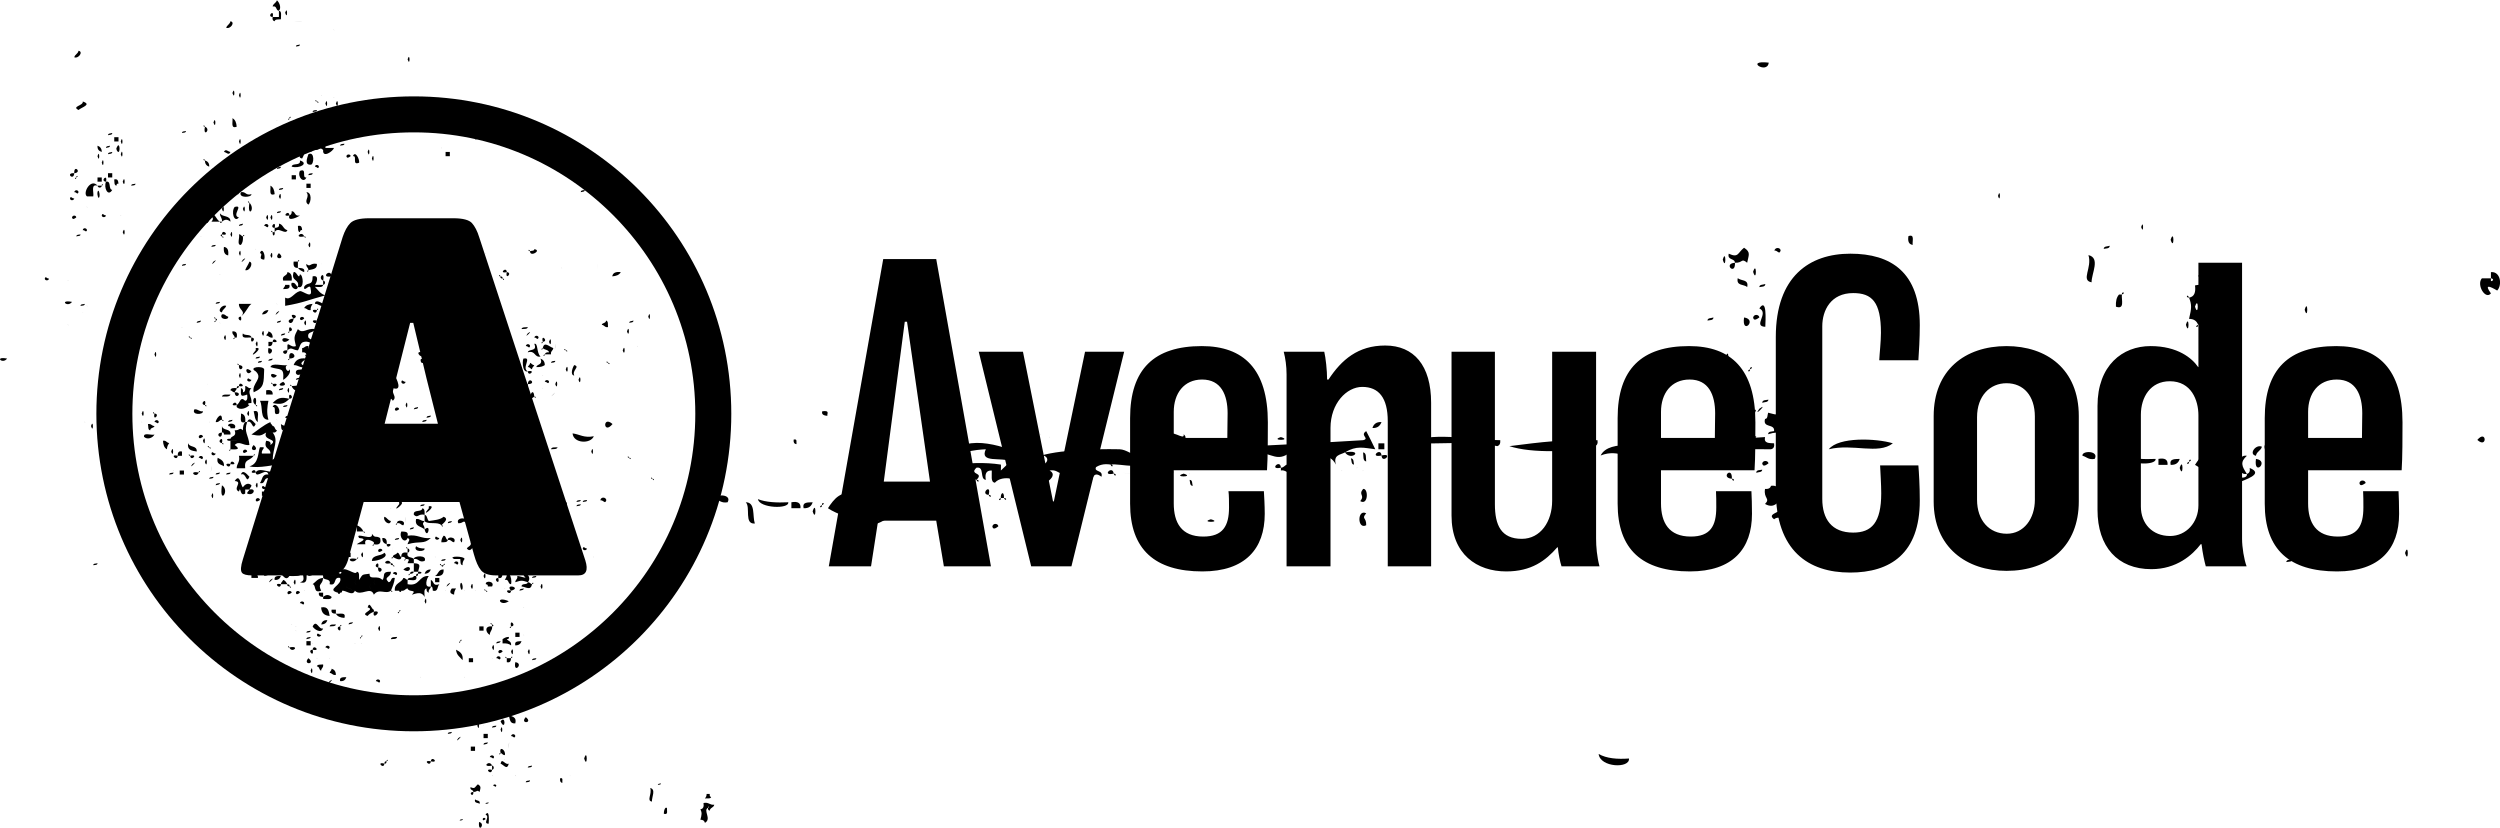 <svg xmlns="http://www.w3.org/2000/svg" width="882" height="292"><path d="M198.4 276.2c-.1-.7.4-2-.8-1.6-.1.9.1 1.5.8 1.6m93.5-129.5c-.2-.7 1-2-1.8-1.6-.3.9.2 1.5 1.8 1.6m-10.9 10c-.1-.7.4-2-1-1.6-.1.9.1 1.5 1 1.6m-47.8 119.7c-.4.1-1.1 0-1.1.5.4-.1 1.1 0 1.1-.5m-3.2 6.4c-.1-1.6 1.5-4.3-.6-4.8.7 2.2-1.4 4.5.6 4.8m18.7-1.1c.8-.1 2 .2 2.2-.5-.4-.1-.6-.4-.5-1.1h-1.1c0 .8-.3 1.2-.6 1.6m1.7 4.3c.1-1.1 1.4-1 1.6-2.1-1.7.2-1.9-1-3.8-.6.2 1.3-.1 2.1-1.1 2.2.6 1.3.5 1.8 0 3.7 1 0 1.4.4 1.6 1.1 2.5-1.4-.8-4.4 1.1-5.3 0-.7.8-.4 0 0-.1.6.1.9.6 1m-15.6-1c-.4.4-.6 1.2-.6 2.1 1.7.5 1-1.2 1.1-2.1h-.5m-65.6-5.6c.3-1.4.7-1.9-.6-2.7-1.1.9-.9 1.8-2.6 1-.3 1.2 1 .8 1 1.7 1.5 0 1.1-.9 2.2 0m5.9-2.2c0-.5-1-.7-1.1 0 .6 0 .8.8 1.1 0m-8.1 2.2c-2.1.1.1 2.3 0 0m2.2 4.2c.4-1.4-1.1-1-1.6-1.6-.4 1.5 1.1 1.1 1.6 1.6m3.2-.5c-.4.1-1.1 0-1.1.5.4-.1 1.1 0 1.1-.5m0 7.5c.1-1.2.3-5.2-1.1-3.2 1.8.8-1.2 3.2 1.1 3.2"/><path d="M171.3 289c0-.5-.9-.7-1 0 .1.7.5.3 1 0m-8 0c-.4.1-1.1 0-1.1.5.4-.1 1.1 0 1.1-.5m5.7 1c-.4 4.3 2.5.5 0 0m26-14.4c.7.7-.4-.4 0 0zm6.1-2c.6.7-.4-.4 0 0zm-15.2 0c-.4-.4.7.7 0 0zm-4 0c.6.7-.5-.4 0 0zm-8.1 0c.6.7-.5-.4 0 0zm13.2 1.7c-.6.2-1.5 0-1.5.7.6-.1 1.5 0 1.5-.7zm19.1-7.7c1.2 4 1.2-4 0 0zm-26.6 8.4c-.3-.3.5.5 0 0zm-66.2-2.2c-.3-.3.5.5 0 0zm60.3-2.2c-3.1-.7-.2 2.2 0 0zm14.1-1.5c-.5.2-1.4 0-1.5.7.6-.1 1.5 0 1.5-.7zm-14.1 1.5c.9-.2.7-1.5 0-1.5v1.5zm0-1.5c-.9-2.3-4 .8 0 0zm-4.5 0c-.3-.3.5.5 0 0zm-1.5 0c-.3-.3.5.5 0 0zm-32-.7c-3.1-.8-.1 2.2 0 0zm43.9 0c-1.3.7-2.4-2.3-2.9 0 1.3.6 2.3 2.4 2.9 0zm-27.5-.8c-3.1-.7-.2 2.2 0 0zm-15.6 0c-.7-.1-.7.3-.8.8.7.1.7-.3.8-.8zm59.5 0c-.3-.3.5.5 0 0zm-43.9 0c3.1.7.2-2.2 0 0zm-15.6 0c1-.5-.1-.9 0 0zm-14.2 0c-.3-.3.5.5 0 0zm67.8-.7c-.3-.3.5.5 0 0zm-11.9 0c-.4-.3.4.5 0 0zm-7.5 0c-.3-.3.5.5 0 0zm3.7-.8c0-.7-1.3-.9-1.5 0 .9-.1 1.2 1.1 1.5 0zm2.3-1.5c-1.1.5 0 .9 0 0zm-6 .8c-.3-.3.5.5 0 0zm7.5 0c.5-1.7-2.1-3.5-1.5-.8.6.2.7.8 1.5.8zm-9.7-1.5c-.3-.3.5.5 0 0zm2.2-.8c.5.5-.3-.3 0 0zm-4.5.8h1.5v-1.5h-1.5v1.5zm36.5-1.5c.5.5-.3-.3 0 0zm-23.1-.7c.5-3-.6 4.4 0 0zm-7.4-.8c-.6.2-1.5 0-1.5.8.6-.2 1.5-.1 1.5-.8zm3.7 0c.5.5-.3-.3 0 0zm-3 0c.5.5-.3-.3 0 0zm12.7-1.5c-.3-.3.5.5 0 0zm-23.8 0c-1.8 2.5 2.5-1.8 0 0zm20.1-.7c0-.8-1.3-1-1.5 0 .8-.1 1.1 1.1 1.5 0zm-11.2.7h1.5v-1.5h-1.5v1.5zm2.2-1.5c-.3-.3.5.5 0 0zm-13.4-.7c-.5.2-1.4 0-1.4.7.5-.1 1.4 0 1.4-.7zm14.9 0c-.3-.3.5.5 0 0zm-78.9 0c-.3-.3.5.5 0 0zm81.2-.8c.8 3 .8-2.9 0 0zm-6 0c-.3-.3.5.5 0 0zm4.5-1.4c-.6.1-1.5 0-1.5.7.6-.2 1.5 0 1.5-.7zm-4.5 0c-.3-.4.5.5 0 0zm-2.2 0c.8 2.9.8-3 0 0zm-5.2 0c-.3-.4.5.5 0 0zm-3.8 0c-.3-.4.5.5 0 0zm-3.7 0c-.3-.4.5.5 0 0zm20.9-1.5c1.8 3.8 1.9-2.6 0 0zm-7.5 0c-.3-.3.5.5 0 0zm-11.9 0c-.3-.3.5.5 0 0zm28.3-1.5c-2.3 2.5 2.8 2.2 0 0zm-3.7 2.2c.6-2.4-1.2-2.3-2.3-3 .4 1.5.3 3.2 2.3 3zm-8.2-3c-.6 4.5 3.4.5 0 0zm-21.6 0c-.3-.3.5.5 0 0zm-44.7-.7c-.3-.3.5.5 0 0zm74.5-.7c-.3-.4.5.4 0 0zm-10.4-.8c-3.1-.7-.2 2.2 0 0zm3.7 0c-.9.1-1.2-1.1-1.5 0 0 .8 1.3.9 1.5 0zm-3.7 0c1-.4-.1-.9 0 0zm-9.7-.7c-1.1.4.1.9 0 0zm0 0c1.1-.5-.1-.9 0 0zm12.6-1.5c-.8.1-2.1-.1-2.2.7.9-.1 2.1.2 2.2-.7zm-5.2.7c.9 3 .9-2.9 0 0zm-5.2-1.5c.5.5-.3-.3 0 0zm19.4-.7c.5.5-.3-.3 0 0zm-9.7 0c.9 2.9.9-2.9 0 0zm5.2-.8c.5.5-.3-.3 0 0zm11.9-.7c.9 2.9.9-2.9 0 0zm-75.9 0c.5.5-.3-.3 0 0zm42.4-1.5c.5.5-.3-.3 0 0zm-38 0c.5.5-.3-.3 0 0zm59.6-1.5c-.3-.3.5.5 0 0zm-16.4 0c-.3-.3.5.5 0 0zm-28.3-1.5c0-.7-1.3-.9-1.5 0 .9 0 1.2 1.1 1.5 0zm-17.8 0c-1.8 2.5 2.5-1.8 0 0zm3.7 0c1.3.1 1.9-.5 2.2-1.4-1.1 0-2.6-.1-2.2 1.4zm61.8-1.4c-.3-.4.5.4 0 0zm-17.9 0c-.3-.4.5.4 0 0zm-15.6 0c-.3-.4.5.4 0 0zm17.1-2.3c-.3-.3.5.5 0 0zm-49.1.8c.9 0 1 .9 2.2.7 0-1.3-.6-1.9-1.5-2.2 0 .7-.6.9-.7 1.5zm-6.7-.8c.8 3 .8-2.9 0 0zm93.8-.7c.8 2.9.8-3 0 0zm-24.6 0c-.3-.3.5.5 0 0zm-73 0c-.3-.3.5.5 0 0zm7.5.7c0-.9.9-1 .7-2.2-.8.1-2.1-.1-2.2.7 1 0 .7 1.3 1.5 1.5zm-12.7-1.5c-.3-.3.5.5 0 0zm81.2-1.5c-.8 4.4 3.2.4 0 0zm-21.6 0c-.3-.3.5.5 0 0zm29-1.4c-.6.1-1.4 0-1.5.7.6-.2 1.5 0 1.5-.7zm-10.4 1.4c1.3.3 1.4-.5 1.5-1.4h-1.5v1.4zm-13.4 0h1.5v-1.4h-1.5v1.4zm-56.6-1.4c-2.2 2.5 2.8 2.2 0 0zm71.5 0c1.1-.5-.1-.9 0 0zm-1.5 0c-.5-1.1-.9 0 0 0zm-2.2 0c0-.8-1.3-1-1.5 0 .8-.1 1.1 1 1.5 0zm-3 0c-.3-.4.5.4 0 0zm-57.3 0c-.3-.4.5.4 0 0zm-4.5 0c-.3-.4.5.4 0 0zm74.4-2.3c.9 3 .9-2.9 0 0zm-3.7 0c-.3-.3.5.5 0 0zm-2.2 0c.9 3 .9-2.9 0 0zm-3 0c0-.7-1.3-.9-1.5 0 .2.9.8.5 1.5 0zm-14.1 3c.3-2.3-1-3-2.3-3.7.1 1.9 1.4 2.6 2.3 3.7zm-43.2-3c-.3-.3.5.5 0 0zm-9.7-.7c-2.2.1.7 3.1 0 0zm-2.2.7c-.3-.3.5.5 0 0zm70.7-.7c-.3-.3.5.5 0 0zm-68.5 0c3.1.7.2-2.2 0 0zm-8.2-.8c.9 2.3 4-.8 0 0zm71.5 0c.9 3 .9-2.9 0 0zm-57.3 0c0-.7-1.3-.9-1.5 0 .8 0 1.1 1.1 1.5 0zm-14.2 0c-.4-1-.9.1 0 0zM219 227c.5.4-.3-.4 0 0zm-37.2.7c1.3 0 1.9-.6 2.2-1.5-1.2.1-2.6-.1-2.2 1.5zm-5.2-1.5c-.6.2-1.5 0-1.5.8.6-.2 1.4-.1 1.5-.8zm-14.2 0c-1.1.5.1.9 0 0zm-35 .8c.5.4-.3-.4 0 0zm-2.2 0c.5.4-.3-.4 0 0zm-14.9 0c.5.4-.3-.4 0 0zm-2.2.7h1.5v-1.5h-1.5v1.5zm-10.4-.7c-.4-.4.4.4 0 0zm125.8-1.5c-.6.1-1.5 0-1.5.7.6-.2 1.4 0 1.5-.7zm-6.7.7c.5.5-.3-.3 0 0zm-54.4 0c1.1-.4-.1-.9 0 0zm-56.6 0c.5.5-.3-.3 0 0zm113.9-.7c.5.5-.3-.3 0 0zm-8.9 0c.5.5-.3-.3 0 0zm-33.5 0v1.5c1.3-.1 2.3.1 3 .7.2-1.5-1-1.5-1.5-2.2.5-.1.9-.1.7-.8-1 0-1.6.4-2.2.8zm-37.2-.8c-.9.1-2.1-.1-2.2.8.8-.1 2.1.1 2.2-.8zm-12.7 0c-1 .5.1.9 0 0zm-17.8 0c-.6.2-1.5 0-1.5.8.6-.2 1.4-.1 1.5-.8zm52.1 0c.5.5-.3-.3 0 0zm-34.3 0c1.1-.4 0-.9 0 0zm57.4-.7c-.4-.3.4.5 0 0zm-3 .7h1.5v-1.5h-1.5v1.5zm-43.9-.7c-.4-.3.4.5 0 0zm-24.6 0c-.8.1-1.2-1.1-1.5 0 0 .7 1.3.9 1.5 0zm96-.8c-.3-.3.5.5 0 0zm-99.7-.7c-.6.2-1.5 0-1.5.7.6-.1 1.4 0 1.5-.7zm-9.7.7c-.3-.3.5.5 0 0zm43.2-.7c-.3-.3.5.5 0 0zm-22.4 0c-.3-.3.5.5 0 0zm-4.4 0c-.3-.3.5.5 0 0zm-11.9 0c-.4-.3.4.5 0 0zm125-.8c-.3-.3.5.5 0 0zm-8.9 0c-.3-.3.5.5 0 0zm-2.2 0c-.4-.3.4.5 0 0zm-38-.7c-1.1.5.1.9 0 0zm-7.5 3c0-1.4 1-1.6.8-3-2.8-.3-2.3 2.2-.8 3zm-3.7-1.5h1.5V221h-1.5v1.5zm-35.7-.8c.9 3 .9-2.9 0 0zM120 221c-2.2.2.7 3.1 0 0zm105-.7c.1 2.2 3-.8 0 0zm-2.3.7c-.3-.3.5.5 0 0zm-49.1-.7v.7c.8-.1.4-.7 0-.7zm-53.6.7c1.1-.5-.1-.9 0 0zm-1.5-.7c-.9.1-2.1-.2-2.2.7.8-.1 2.1.1 2.2-.7zm-4.5 1.4c-1.6.6-2.3-3.4-3.7-.7.3.8 3 2.8 3.7.7zm-9.6-.7c-.4-.3.4.5 0 0zm120.6-.7c-.5-1.1-.9 0 0 0zm-5.3 0c-.3-.4.5.4 0 0zm-39.4.7c2.2-.1-.7-3.1 0 0zm-6.7-.7c-.5-1.1-.9 0 0 0zm-49.1-.8c-.6.2-1.5 0-1.5.8.5-.2 1.4-.1 1.5-.8zm-21.6.8c-.3-.4.5.4 0 0zm112.4-1.5c-1.1.4.1.9 0 0zm-102 1.5c1.3 0 1.9-.6 2.2-1.5-1.3-.1-1.9.5-2.2 1.5zm102-1.5c3.1.7.1-2.3 0 0zm-42.5-.8c-.3-.3.5.5 0 0zm-64.7 0c-.3-.3.5.5 0 0zm13.4 0c.7-2.2-1.7-1.3-3-1.5.5 1 1.6 1.4 3 1.5zm99.7-.7h1.5v-1.5h-1.5v1.5zm-80.4-1.5c-1.1.5.1.9 0 0zm-8.9 0c-.8 3.5 3.5-.8 0 0zm87.1 0c.9 2.9.9-2.9 0 0zm-78.2 0c1.1-.5 0-.9 0 0zm-22.3-.7H117c-.3 1.2.6 1.4 1.5 1.4v-1.4zm-2.2 2.2c-.3-1.7-.5-3.5-3-3 .1 1.9 1.1 2.9 3 3zm68.5-3c-.4-.3.4.5 0 0zm-52.9.8c-.8 0-1.5-3.3-2.2-.8 3 .8-3.1 2.1 0 3 .5-.7 1.3-1.1 2.2-1.5v-.7zm-24.6-2.3c0-.7-1.3-.9-1.5 0 .9-.1 1.2 1.1 1.5 0zm72.2-.7c-5.1-2.1-3.1 2.2 0 0zm-29.7 0c.8 2.9.8-3 0 0zm-35.8-.8c1.2 0 2.9.4 3-.7-1.1-.9-1.9-.9-3 0v.7zm67.8-1.5c.5.5-.3-.3 0 0zm-5.2 0c.5.5-.3-.3 0 0zm-21.6 0c-.3-.3.5.5 0 0zm-35-.7h-.8c.2.8.8.4.8 0zm-6 0h-1.5c-.2 1.3.6 1.4 1.5 1.5v-1.5zm-6.7.7c.5.5-.3-.3 0 0zm113.2-.7c.5.5-.3-.3 0 0zm-32.8 0c.5.5-.3-.3 0 0zm-7.4-.7c-3.1-.8-.2 2.2 0 0zm-8.9 0c.4 1 .9-.1 0 0zm-29.8 0h-.8c.2.8.8.4.8 0zm-3.7 0c.4 1 .9-.1 0 0zm-17.2 0c-.6-.2-.7.2-.7.7.6.1.7-.3.7-.7zm-14.9.7c0-.7-1.3-.9-1.4 0 .1.9.8.5 1.4 0zm-2.9 0c0-.7-1.3-.9-1.5 0 .1.9.8.5 1.5 0zm-29.1 0c.5.5-.3-.3 0 0zm-39.4 0c.5.5-.3-.3 0 0zm150.4-1.5c-.6.2-1.5 0-1.5.8.5-.2 1.4-.1 1.5-.8zm-13.4.8c-.5-1.1-.9 0 0 0zm-3.8 0c.5.4-.3-.4 0 0zm-3.7 0c.5.4-.3-.4 0 0zm-3.7 1.4c0-1 .3-1.6.7-2.2h-1.5c-.8 1.1-.8 1.8.8 2.2zm-3-1.4c.5.4-.3-.4 0 0zm-15.6 0v-.8c-.7-.1-.7.3-.8.8h.8zm-16.4 0c0-.8-.9-.6-1.5-.8 0 .7.9.6 1.5.8zm-17.9 0c.5.4-.3-.4 0 0zm73 0c4-1.1-2.4-2.7 0 0zm-2.2-.8c.4.5-.4-.3 0 0zm-30.6 0c.9 3 .9-2.9 0 0zm-2.2 0c-.2-.9-1.5-.7-1.5 0h1.5zm-18.6 0c.5.5-.3-.3 0 0zm-4.5-.7c0 .7.9.5 1.5.7 0-.7-.9-.6-1.5-.7zm-20.1 0c.5 1.1.9-.1 0 0zm88.6 0c.9 2.9.9-3 0 0zm-24.6 0c.9 2.9.9-3 0 0zm-23.8-.8c-.7 0-.6.9-.7 1.5.7 0 .6-.9.7-1.5zm-11.9.8c.9 2.9.9-3 0 0zm-8.9-.8c-1 1.1-4 1.4-2.3 3h.8c0-.5.1-.9.7-.7.4-.6.8-1.3.8-2.3zm-7.5.8c.5.5-.3-.3 0 0zm-11.9 0c.2-.7-.3-.7-.7-.8-.2.7.3.7.7.8zm-3-.8c-3.1-.7-.1 2.3 0 0zm88.6 0c1.1-.4 0-.9 0 0zm-3.7.8c1.7.2 3.2 1.6 3.7-.8-.6-.1-.7-.7-1.5-.7-.1 1.1-2.2.2-2.2 1.5zm-11.9 0h1.5c1.1-1.9-2.5-2.2-2.2-.8.4.1.8.1.7.8zm-8.9.7c.2-1-.5-2.9-.8-1.5-.2 1 .5 2.9.8 1.5zm-5.2-1.5c-1.8 2.5 2.5-1.8 0 0zm-65.6 0c.5.5-.3-.3 0 0zm74.5-.7c-.3-.3.5.5 0 0zm-3 0c-.3-.3.5.5 0 0zm-11.2 3c2 .5 1.5-1.6 2.3-2.3-2.4.9-1.8-1.1-3-1.5v2.3c.7 0 .6.9.7 1.5zm-20.8-3c.9 2.9.9-3 0 0zm-6.7 0c.9 2.9.9-3 0 0zm-21.6 0c.9 2.9.9-3 0 0zm-3.7-.8c-.2.6-.8.8-.8 1.5h2.3c-.4-.6-.7-1.3-1.5-1.5zm-61.1.8c-.3-.3.5.5 0 0zm137-1.5c-2.2.1.7 3.1 0 0zm-20.1.7c-.3-.3.5.5 0 0zm-2.2.8h1.5v-1.5h-1.5v1.5zm-43.2.7c1.4.3.1 3.4 3 2.3-1.3-2.7.5-1.9.7-4.5-1.9.1-2.6 1.4-3.7 2.2zm-14.9-1.5c-1.8 2.5 2.5-1.8 0 0zm93.8-1.4c-.6.1-1.4 0-1.5.7.6-.2 1.5 0 1.5-.7zm-41.7 4.4c.9-2.9.9 3 0 0zm3.8-4.4c-3.7-.2-3.1 3.8-7.5 2.9v-1.5c-.6-.1-.7-.7-1.5-.7-.6 1.8-3.3 1.7-3 4.5h1.5c.1-.5.1-.9.8-.8.1-.6 0-1.5.7-1.5-.1.6 0 1.5-.7 1.5v.8c1.2.2 1.3-.7 2.2-.8 0-.7 1.3-.9 1.5 0h-1.5c.4 1.5 3.5.2 1.5 2.2 2-.6 3.5-1.1 4.5.8 0-1.2-.4-2.8.7-3-.1.9.2 1.3.8 1.5-.3-1.2.7-1.3.7-2.2-2.7.7-1.3-3.2-.7-3.7zm-5.3 0c-.1 1-2.2.2-2.2 1.4 1.3-.1 3.7.8 3-1.4h-.8zm-49.1 1.4c1.3.1 1.9-.5 2.2-1.4-1.1 0-2.5-.1-2.2 1.4zm87.9-1.4c1.8 1.3-1.3 0-2.3 0 .2 1.2-.7 1.2-.7 2.2 2.2-.7 2.3-.7 4.4 0 1-.9.6-3.1-1.4-3v.8zm-9-.8v1.5c1.3.3 1.4-.6 1.5-1.5h-1.5zm-5.2.8c.9 2.9.9-3 0 0zm-23.1-.8c-.6-.1-.7.3-.7.8.6.1.7-.3.7-.8zm-2.9 0c-1.1.5 0 .9 0 0zm-26.1 0c-.6.2-1.5 0-1.5.8.6-.2 1.5-.1 1.5-.8zm-16.4 0c-.8.1-.4.8 0 .8v-.8zm-7.4 0c-.6.2-1.5 0-1.5.8.6-.2 1.5-.1 1.5-.8zm-6 1.5H91c.1-1.3-.8-1.7-2.3-1.5v1.5zm96.1-1.5c.1-.6-.3-.7-.8-.7-.1.6.3.7.8.7zm-6.7 2.2c1.6-.4 1 1.5 2.2 1.5.6-2.4-1.3-6.1-3-3.7 2.5-.5 1.2 1.5.8 2.2zm-30.6-2.9v.7c1.9.1 1.3-.9 0-.7zm-1.5 0c-.8-.2-1.3.1-1.4.7.8.1 1.3-.2 1.4-.7zm-5.9.7c0-.7-1.3-.9-1.5 0 .8-.1 1.2 1.1 1.5 0zm-34.3 3c3 .9 2.3-1.8 2.3-3.7-2.9-.4.7 3.2-2.3 3.7zm-65.5-3c-.3-.3.5.5 0 0zm113.2.8c1.9.2 3.2-.3 3-2.3-1.9-.1-1.8 1.7-3 2.3zm-3.7-.8c1.2 0 1.9-.6 2.2-1.5-1.3 0-1.9.6-2.2 1.5zm30.5-2.2c-.6.1-1.5 0-1.5.7.6-.1 1.5 0 1.5-.7zm-38 .7c2.9 2.1 3.3-2.7 0 0zm-5.2 0c-.3-.3.5.5 0 0zm-3.7-.7c-.2 3.3 2.9.2 0 0zm-28.3 2.2c-3.5 0-4.7-3.8-7.4-.7 1.7-.2 2.8 4 4.4 1.5-.4 0-.8-.7 0-.8v.8c1 .1 5.4.1 3-.8zm-8.9-1.5c0-.7-1.3-.9-1.5 0 .8-.1 1.1 1.1 1.5 0zm107.2-.7c-.3-.3.5.5 0 0zm-22.4 0c1.1.4 1.9 1.1 3 1.5.6-1.7-2.7-3.1-3-1.5zm-24.5-.8h-.8c.2.9.8.4.8 0zm-17.9 0c.5 1.1.9 0 0 0zm-30.5 0v.8c.8-.2.4-.8 0-.8zm68.5 0c-.3-.3.5.5 0 0zm-20.1 0c1.1-.4-.1-.9 0 0zm-.8 0c-.4-1.1-.9.1 0 0zm-5.9 0c-.3-.3.5.5 0 0zm-3.8 2.3h1.5c.4-1.9 1.3-2.9-1.5-3v3zm-7.4-2.3c.1-.6-.3-.7-.7-.7-.2.6.2.7.7.7zm-5.2.8c.7-3.1-2.2-.2 0 0zm-99-1.5c-.6.2-1.5 0-1.5.7.6-.1 1.5 0 1.5-.7zm151.1-.8h-.7c-.1 1.9.9 1.3.7 0zm-11.9.8c-.3-.3.5.5 0 0zm-11.9 0c0-.8-1.3-.9-1.5 0 .8-.1 1.1 1.1 1.5 0zm-23.8 0c-.9-2.3-4 .8 0 0zm-11.2 8.9c-.3-.3.5.5 0 0zm3.7-.7c.9-3 .9 2.9 0 0zm1.5-1.5c.9-3 .9 2.9 0 0zm-6.7 0c.9-3 .9 2.9 0 0zm-8.2-2.2c0-.8.9-.6 1.5-.8 0 .7-.9.6-1.5.8zm22.3.7c-1.6-.4-1 1.4-2.2 1.5-2-2 .9-1.6.8-3.7-3.6-.1-1.8 1.7-3 2.9-1.7-1.9-4.7.3-4.5-2.2-2.8.4-2.3 0-3.7 2.2-.1-1.1.3-2.8-.8-2.9-.4 1.8-4.6-2.7-5.9 0 .8.1.4.7 0 .7-2.1-.7.2-3.2 0-4.5-4.6-.4-1.4 5.5-6.7 3-.1 1.4.9 1.6.7 3 .7.8 2.8.2 2.3 2.2 2.7.8 1.1-2.8 3.7-2.2 1 2.6-5.2 4-.8 5.2-1.7-1.6 1.3-1.9 2.3-3 0 1-.4 1.7-.8 2.3 1.3-.2 3.7 2.1 4.5 0-.6-.2-1.5-.1-1.5-.8-.6-.2-1.5 0-1.5-.7.6.1 1.5 0 1.5.7.6.2 1.5 0 1.5.8 2.1 2.2 5.6-1.8 6.7 1.4 1.8-2.4 4.1 0 6-1.4.6-1.4 1.2-2.8 1.4-4.5zm-30.5-.7c3.7-.2 1.7-4.1 1.5-5.3-1.3 0-1.9.6-2.2 1.5.4 0 .8.6 0 .8v1.5c.7 0 .6.9.7 1.5zm-10.4-3.8c1.3-.1 3.7.8 3-1.5-1.7-.2-2.8.2-3 1.5zm87.1-1.5c3.1.8.2-2.2 0 0zm-.7 0c-.5-1-.9.1 0 0zm-7.5-.7c-3.9-.8-.9 2.3 0 0zm-10.4.7c-.3-.3.5.5 0 0zm-9.7-.7c-.6.2-1.5 0-1.5.7.6-.1 1.5 0 1.5-.7zm-14.1 0c-1.1.5 0 .9 0 0zm-17.2 0c-4.7-.9-1.6 2.3 0 0zm61.8 0c-.3-.3.5.5 0 0zm-27.5 0h2.2c.1.9-.1 2.1.8 2.2-.1-1 .3-1.6.7-2.2-.1-1.1-6.1-1.1-3.7 0zm-9.7 0c-.3-.3.5.5 0 0zm-.7.7c1.1-2.2-3.9-1.9-3.8-.7 1.8-.3 1.7 1.4 3.8.7zm-11.2-1.4c-1.1.4.1.9 0 0zm-12.7.7c1.1-.5 0-.9 0 0zm-3.7-.7c-3.1-.8-.1 2.2 0 0zm-3.7 0c-1.1.4.1.9 0 0zm-17.1 0c-.6.1-1.5 0-1.5.7.6-.2 1.5 0 1.5-.7zm-3 0c-3.1-.8-.2 2.2 0 0zm110.9 0c-.3-.4.5.4 0 0zm-7.4 0c.8 2.9.8-3 0 0zm-2.3-.8c-1 .5.1.9 0 0zm-5.2.8c-.3-.4.5.4 0 0zm-26 0c-.3-.4.5.4 0 0zm-14.9 0c-.3-.4.5.4 0 0zm-35-.8v.8c1.8.1 1.3-1 0-.8zm-10.4 1.5c1.1-.1 2.6.1 2.2-1.5h-1.5c0 .8-.6.9-.7 1.5zm-9.7-.7c1.1-.5-.1-.9 0 0zm87.1-.8c-.3-.3.5.5 0 0zm-22.3 0c-.3-.3.5.5 0 0zm-21.6.8c.8-.2 1.3.1 1.5.7 1.9 0 .9.6.7 1.5h2.2v-1.5c-.6-.8-2.7-.2-2.2-2.2-1.5-.3-2.3.1-2.2 1.5zm-1.5-1.5c-.2.8-1.5.5-1.5 1.5.5.2 2.9 1.8 3 0-.8-.2-.5-1.5-1.5-1.5zm-3 .7c-.3-.3.5.5 0 0zm-5.9 2.2c2 .1 6.3-1.4 4.4-2.9-1.1 1.3-4.3.6-4.4 2.9zm-3.8-2.2c.9 3 .9-2.9 0 0zm-3.7.8V195c-1.3-.3-1.4.6-1.5 1.5h1.5zm-11.9 2.2c1.4.3 1.9 1.6 3.7 1.5.2-1.6 2-4.6-.7-5.2.3 2.6-1.9 2.6-3 3.7zm6.7-3c.1-3.3-2.9-.2 0 0zm84.1-2.2c.5 1.1.9-.1 0 0zm-3 2.2c1-.2 1-2.2 0-2.2v2.2zm-22.3 1.5c2.3-.9 2.2-3.4 4.5-1.5-.7.2-3.8 1.5-1.5 2.2.7-1.4 3.3-1.1 3-3.7-2.9-1.7-4.8.8-7.5-.7-.5 2.3 2.6.9 1.5 3.7zm-33.5-2.2c.9-.2.8-1.5 0-1.5v1.5zm-8.9-.8c0-.7-1.3-.9-1.5 0 .1.9.8.5 1.5 0zm-30.5 2.3c2.4.5 2.7-1.3 2.9-3-5.8.7-2.7 4.1-3.7 7.4 1.8 0 2.2-1.3 4.5-.7v-.8c-1.4-.8-2.5-1.9-3.7-2.9zm-2.3-2.3c0-.7-1.3-.9-1.5 0 .9-.1 1.2 1.1 1.5 0zm105-.7c-.8.1-1.2-1.1-1.5 0 0 .7 1.3.9 1.5 0zm-4.5 0c-.4-1.1-.9.1 0 0zm-3 0c-.4-1.1-.9.1 0 0zm-28.2.7c1.2.1 1.9-.5 2.2-1.5-1.3 0-1.9.6-2.2 1.5zm-1.5-.7c.8 2.9.8-3 0 0zm-16.4 0c-.3-.3.5.5 0 0zm-3.7 0c-1.3 0-2.3-.2-3-.8-1.2 2.1 3.2 2.1 3 .8zm-6 0c-.4-1.1-.9.1 0 0zm-5.2 0c.4-3-.6 4.4 0 0zm46.2-.8c-.4-.3.4.5 0 0zm-9-.7h-1.5c-.2 1.3.6 1.4 1.5 1.5V192zm-39.4 0c.1 2.2 3.1-.7 0 0zm-4.5 0c-1.1.5.1.9 0 0zm-17.9 2.2c.2-1.1 1.7-.5 2.3 0 .2-1.9-1.1-2.4-3-2.2.1.9-.1 2.1.7 2.2zm77.5-2.2c-.4-.3.4.5 0 0zm-3 0c-3-2.6-1.8 2.4 0 0zm-23.8 1.5c1.7 2 1.9-2 3.7 0 .1-1.6-.6-2.4-2.3-2.2.3 1.4-1 1.4-1.4 2.2zm-57.4-1.5c.9 2.9.9-2.9 0 0zm88.6-.7c.5.4-.3-.4 0 0zm-22.3-.8c-1.1.5.1.9 0 0zm-41 .8c-.1-.9-.7-.5-.7 0h.7zm-27.5 1.4c.2-1.9-1.6-1.9-3-2.2-.7 2.5 1.1 2.4 3 2.2zm71.5-1.4c.4 0 .8.1.7.7h1.5c0-1 .4-1.6.7-2.2-1.7-.2-2.8.1-2.9 1.5zm-14.2-.8c.9 2.9.9-2.9 0 0zm-2.2.8c1.1-1.9-2.5-2.2-2.2-.8 1.2-.2 1.2.7 2.2.8zm-19.4-1.5c-.5.1-1.4 0-1.5.7.6-.2 1.5 0 1.5-.7zm-5.9 0c-.1 1.2.5 1.9 1.5 2.2.2-1.5-.2-2.3-1.5-2.2zm-23.1 0c-.6.1-1.5 0-1.5.7.6-.2 1.5 0 1.5-.7zm-9.7.7c-.4-1.1-.9.1 0 0zm95.3-.7c.5.4-.3-.4 0 0zm-23.8.7c3.5.8-.8-3.5 0 0zm-6 0c.9 1.8 3.5-.8 1.5-1.5 0 1-1.3.7-1.5 1.5zm-11.1-1.5c-.4.6-.8 1.2-.8 2.3 1.1 0 2.1.1 2.3-.8-.9-.2-.5-1.5-1.5-1.5zm-1.5.8c-.9 0-1.2-1.1-1.5 0 0 .7 1.3.9 1.5 0zm-11.2 2.2c4.5-1.3 5.6.2 8.2-2.2-3.4.4-4.6-1.4-8.2-.8v.8c1.3.5.1 1.3 0 2.2zm0-2.2v-.8c-.8.2-.4.8 0 .8zm-20.8 0c-1.3 0-2.4-.2-3-.8-1.2 2.1 3.2 2.1 3 .8zm11.1 0c-1.7-1-1.6.3-2.9-1.5.7 2.9-6.2-.9-4.5 1.5 3.7.3-.3 1.6-.8 2.2h3c-.6-2.6 2.4-1.3 3-.7 0-.5.6-.9.7 0h-.7v.7c1.9.4 2.7-.3 2.2-2.2zm-20.1 0c1-.2.8-1.5 0-1.5v1.5zm0 0v-1.5c-2.4-.6-1.1 1.5 0 1.5zm66.3-.8c3.3.2.2-2.9 0 0zm-38.7-1.5c-1 2.1 1.3 4.5 2.2 2.3-.4 0-.8-.6 0-.8.4-1.6-1.1-1.4-2.2-1.5zm-13.4 0c.4 1.1.9 0 0 0zm-24.6 1.5c1.8 2.3 3.3.6 4.5-1.5-1.9.1-3.6.5-4.5 1.5zm70-2.2c-.8 2.2 1.6 1.3 3 1.5-.1-1.4-2.6-.5-3-1.5zm-11.2.7c.5.5-.3-.3 0 0zm24.6-.7c-1.4.7-2.5-2.2-3 0 2.2.6-.4 2.4 0 3.7 3-.8 1.1-1.9 3-3.7zm-37.2 0c1 3.9 2.6-2.4 0 0zm-3.8-.8c-.5.2-1.4.1-1.4.8.5-.2 1.4 0 1.4-.8zm9.7-.7c.5 1.1.9-.1 0 0zm-29.8 0v2.2h2.3c-.4-1-1.2-1.8-2.3-2.2zm64.1-.7c-.9.1-2.1-.2-2.3.7.9-.1 2.1.1 2.3-.7zm-9 0c-1.2 2.5-1.3 2.4-4.4 3.7-.2 1.6 2.6.3 3.7.7.2-2.9 3.3.2 0 0v1.5c1.1.1 3.9 3.3 3.7 0-3 0-.6-5.3-3-5.9zm-10.4 0c-.7 3 2.2.1 0 0zm-30.5 0c-1.1.4.1.9 0 0zm-14.9 0c-.6.1-1.5 0-1.5.7.6-.2 1.5 0 1.5-.7zm-12.7 0c.1 1.1 2.1 2.4 1.5 0h-1.5zm79-.8c.4 1.1.9-.1 0 0zm-4.5.8c-.5-.3-2.9-1.9-3 0 1.4-.8 2.5 2.2 3 0zm-12.7 0c.2-.7-.3-.7-.7-.8-.1.6.3.7.7.8zm-2.2 0c1.1-.1 2.4 3.1 2.2 0-.4-.1-.8-.2-.7-.8-.9-.1-1.3.2-1.5.8zm-1.5 0c.1-.7-.3-.7-.7-.8-.2.6.3.7.7.8zm-11.2-.8c-.5.2-1.4 0-1.4.8.5-.2 1.4-.1 1.4-.8zm-17.1 1.5c1.2-1.8-2.5-2.2-2.2-.7 1.2-.3 1.3.7 2.2.7zm-48.4-1.5c-.5.2-1.4 0-1.5.8.6-.2 1.5-.1 1.5-.8zm97.6 0c-.5-1.1-.9.1 0 0zm-21.6 0c-.2-2.2-3.1.7 0 0zm-3.8 0c.9 2.9.9-2.9 0 0zm-4.4.8c2 0 1.5-1.3 3 0 1.1-2.3-4.2-2.3-3 0zm-14.9-1.5c-.6 2.8 1.9 2.5 3 3.7 0-2-1.3-1.5 0-3-1.4.1-1.6-.9-3-.7zm38-.8c.4 1.1.9-.1 0 0zm-41.7.8c-.7 4.4.4-3 0 0zm-5.2.7c-1.1-.2-1.3-1.2-2.3-1.5-.6 1.6 2 3.4 2.3 1.5zm-4.5-.7c-.3-.3.5.5 0 0zm-20.1-.8c-.2 1.2.7 1.3.7 2.3h.8v-1.5c-.6-.2-.8-.8-1.5-.8zm81.1 0c-1.4.7-2.5-2.2-2.9 0 .4.2 2.8 1.9 2.9 0zm-44.6 1.5c1 1.4 4.8.1 5.9 1.5.4-.5 3-2.2.8-3-1.2 1.1-3.3 1.2-5.2 1.5-.7-.6-.5-2-1.5-2.2v2.2zm-24.6-1.5c.9 3 .9-2.9 0 0zm70-.7c-.3-.3.5.5 0 0zm-5.2 0c-.3-.3.5.5 0 0zm-2.3-.8c.5 1.1.9 0 0 0zm-7.4 3c-4.3 1.3-2.8-3.1-6-3 .3 1.6-.5 2-.7 3 .4.1.9.1.7.8 2.7.3 4.3 1.1 6-.8zm-61.1 2.2c0-1.2.6-1.9 1.5-2.2.1 1.3-.1 2.3-.7 3 1 1 5.2 1.4 5.2-.8-1.4-.1-1.6.9-3 .8 0-.8-.6-.9-.7-1.5 2.4-.9-.1-3 0-4.5-.8 2.3-1.3 1-2.3 0 .7 2.8-3.1 4.3 0 5.2zm-2.2-5.2c-.8.7-.2 2.8-2.2 2.3v1.5c2.1.5 4.4-2.5 2.2-3.8zm55.8 1.5c.2-.9 1.4-1.7 0-2.2-.1.9-1.3 1.7 0 2.2zm-5.2-1.5c.9 3 .9-2.9 0 0zm-62.5-.7c-1.1.5.1.9 0 0zm-64.8.7c-.3-.3.5.5 0 0zm149.7-.7c-.3-.3.5.5 0 0zm-9 1.5c-2.1.1-1.7-2.3-3.7-2.3-.2 2.9 1.5 4.8 3.7 2.3zm-32-2.3c-.2 1.6-3.3.2-3 2.3 1.5 1.4 1.4-.5 3.8 0 0-1.1.1-2.1-.8-2.3zm-37.9.8c.8 2.9.8-2.9 0 0zm-9.7 0c.8 2.9.8-2.9 0 0zm85.6-.8c-.3-.3.5.5 0 0zm-1.5-.7c-2.6.7-3.6 3-.7 3.7-.8-2.2 1.6-1.3 2.9-1.5-.3-1.6-4.6.1-2.2-2.2zm-8.9 0c-.6.2-1.5 0-1.5.7.6-.1 1.4 0 1.5-.7zm-5.2.7c-.4-.3.4.5 0 0zm-1.5-.7c-.6.2-1.5 0-1.5.7.6-.1 1.4 0 1.5-.7zm-5.2.7c-.4-.3.4.5 0 0zm-13.4-.7c-.1 0 0 .7 0 .7-3.6 4.1 3.5-1.3 0-.7zm-13.4.7c-.4-.3.4.5 0 0zm-17.2-.7c-.5.2-1.4 0-1.5.7.6-.1 1.5 0 1.5-.7zm-21.6.7c-.3-.3.5.5 0 0zm105.8-1.4c-.6.1-1.5 0-1.5.7.5-.2 1.4 0 1.5-.7zm-55.1 0c-.6.1-1.5 0-1.5.7.6-.2 1.4 0 1.5-.7zm-6.7.7c-.3-.3.5.5 0 0zm-28.3-.7c-.9.1-.4.7 0 .7v-.7zm83.4 0c2.5 2.2 2.2-2.8 0 0zm-57.4-.8s.1.7 0 .8c-3.5 4 3.6-1.4 0-.8zm-20.8 0c.4 1.1.9-.1 0 0zm87.1-.7c-.6.1-1.5 0-1.5.7.6-.2 1.5 0 1.5-.7zm-2.2 0c-.6.1-1.5 0-1.5.7.5-.2 1.4 0 1.5-.7zm-3 .7c-.3-.3.5.5 0 0zm-4.5-.7c-.6.1-1.5 0-1.5.7.6-.2 1.5 0 1.5-.7zm-2.2 0c-.6.1-1.5 0-1.5.7.6-.2 1.5 0 1.5-.7zm-3.7.7c-.4-.3.4.5 0 0zm-12-.7c-.8.1-2.1-.2-2.2.7.9-.1 2.1.1 2.2-.7zm-78.9 2.2c1.6.7 3.4-1.9 1.5-2.2-.2 1-1.2 1.2-1.5 2.2zm46.2-3c-.6.2-1.5 0-1.5.8.6-.2 1.5 0 1.5-.8zm-26.8 1.5c.7-3.1-2.2-.1 0 0zm-28.3-.7c0-.8-1.3-1-1.5 0 .2.9.8.4 1.5 0zm90.1 2.2c2.2-3.1 6.3 0 8.2-3.7-2.9 2.1-8.3-2-8.2 3.7zm-2.3-3c-.3-.3.5.5 0 0zm-29.7-.7c-.9.1-2.1-.1-2.3.7.9-.1 2.1.2 2.3-.7zm-27.6.7c-.3-.3.5.5 0 0zm67.8-.7c1-.5-.1-.9 0 0zm-48.4.7h1.5v-1.5h-1.5v1.5zm-6.7-1.5c-4.8-.8-1.7 2.3 0 0zm-23.8 6c.8-2.9.8 2.9 0 0zm5.9-4.5c-.3.9-.9 1.6-2.2 1.5 0-1 .1-2.1-.8-2.2-.7 4.1.1-1.9-2.2-.8.6 2.9-1.2 3.3-2.2 4.5-1.1-.9-1.9-.9-3 0-.2.8-1.5.5-1.5 1.5 1.7 1.2 4-.2 4.5.7.2 1.8-.2 2.9-.8 3.8 2.4.6 1-2.5 3-2.3-.5 2.4.1 3.1-.7 3.7-4.9-.5-8.4-2.5-14.2-2.2-1.1 3.8 2.2.6 3 .8.3 0 1.2 1.2 2.2 1.4 1.5.4 5.9-.5 6 1.5 1.8.5 5.4-.9 5.9.8.8 0 1 1.3 0 1.5-.1.8.2 1.3.8 1.5 2.9-.5.8-3.8 3.7-2.3.2-2.9-3.6-1.9-3.7-4.4h-.8c.6 2.4-1.4 1.1-1.5 0h1.5c0-1-.9-1.1-.7-2.3.7 0 .9.6 1.5.8-.1-.9.1-1.4.7-1.5.1-1.4-.9-1.6-.7-3-.4 0-.9-.6 0-.7v.7c2.3 1 4.2-2.1 2.2-3zm-14.9-1.5c-2.2.2.7 3.1 0 0zm-27.5.8c.8 2.9.8-3 0 0zm-6.7 0c-.3-.3.5.5 0 0zm117.6-1.5c-.6.2-1.5 0-1.5.7.6-.1 1.5 0 1.5-.7zm-93.1 1.5h1.5v-1.5h-1.5v1.5zm81.2-1.5c-.3-.3.5.5 0 0zm-26.1 0c-.3-.3.5.5 0 0zm-1.5 0c-1.3.7-2.4-2.2-2.9 0 .4.2 2.8 1.8 2.9 0zm-8.9-.7c-3.1-.8-.1 2.2 0 0zm-3 0c-.8.1-2.1-.2-2.2.7.9-.1 2.1.1 2.2-.7zm-15.6 1.4h1.5c1.1-1.8-2.5-2.1-2.2-.7.4 0 .8.1.7.7zm-8.2-1.4c.9 2.2 4-.9 0 0zm-3 2.2c1.5 0 1 2 3 1.5 1-3-2.7-1.8-.7-3.7-1.7-.2-2.4.6-2.3 2.2zm-4.4-.8c2 1 2-2.4 0-1.4v1.4zm-.8 0h.8v-1.4h-.8v1.4zm-11.9-.7c-.3-.3.5.5 0 0zm-3 .7c2.2 1.1 3.5-2 .8-1.4-.2.6-.8.7-.8 1.4zm-11.9-.7c-.3-.3.5.5 0 0zm70.7-.7c.5.4-.3-.4 0 0zm-35.7 0c-.1-.9-.7-.5-.7 0h.7zm-5.2-.8c-.1.6.3.7.7.8.2-.7-.2-.7-.7-.8zm-2.2.8c.1-.7-.3-.7-.8-.8v.8h.8zm-16.4 0c.1-.7-.3-.7-.8-.8-.1.6.3.7.8.8zm46.1-1.5c.2 2.2 3.1-.7 0 0zm-38.7.7c-.8.1-1.1-1.1-1.5 0 .1.8 1.3.9 1.5 0zm-15.6-.7c-1.1 7.2 3 1.9 0 0zm-24.6.7c-.3-.3.5.5 0 0zm89.4-.7c-1.8 2.5 2.5-1.8 0 0zm-7.5 0c.7.3 1.4.6 1.5 1.5h.8c.6-1.6-2-3.4-2.3-1.5zm-3 0c-.4-1.1-.9 0 0 0zm-8.9.7c.8 0 .9.6 1.5.8-.1-1.2.1-2.6-1.5-2.3v1.5zm-33.5-.7c.9 2.9.9-3 0 0zm-1.5 0c-1-1-2.2-.5-3 .7.5.1.9.1.8.8H88c.1-.6.7-.8.7-1.5zm-11.1-.8c-.6.2-1.5 0-1.5.8.5-.2 1.4-.1 1.5-.8zm-11.2.8c.5.5-.3-.3 0 0zm42.4.7c.9-1.1.8-1.8-.7-2.2-.1 1-.1 2.1.7 2.2zm121.4-3c.4 1.1.9 0 0 0zm-92.3 4.5h2.9c.6-2.8-2.3-6.1-4.4-3.7 1.9-.2 2.4 1 2.2 3h-.7v.7zm-22.4-3.7c-.3-.3.5.5 0 0zm-13.4 2.2c.5.1.9.1.8.8 2-1 2 2.4 0 1.4.5 2.8 2.4-.5 2.9 2.3-.7.5-1.1 1.3-1.4 2.2h2.2c-.2-1.7.1-2.9.7-3.7-1.6.3-1.4-1.1-1.5-2.2-.4-.1-.8-.2-.7-.8.5.1.9.1.7.8 2.1.3.7-2.8 2.3-3 .1-1.6-2.7-.4-3.7-.8.6 2.4-2 1.6-2.3 3zm-19.3-2.2c3.1.2-.9 2.7 1.5 3.7.7-2.5.2 2.1 2.2.7v-1.4c-.5-.1-.9-.2-.8-.8-.8-.4-1-5.2-2.9-2.2zm-1.5 0c-.3-.3.5.5 0 0zm148.9-.8c-.5-1-.9.1 0 0zm-72.2-.7c-.6.2-1.5 0-1.5.7.5-.1 1.4 0 1.5-.7zm-25.4 1.5h1.5v-1.5h-1.5v1.5zm-28.2-.8c-.9-2.2-4 .8 0 0zm-29.1-.7c-.6.2-1.4 0-1.5.7.6-.1 1.5 0 1.5-.7zm50.6.7c-1-.1-1.2-1.2-2.2-1.5-.6 1.6 1.9 3.4 2.2 1.5zm-28.2.8v-2.3c-.6.7-2.1.5-2.3 1.5.6.4 1.2.8 2.3.8zm99-2.3c.5.5-.3-.3 0 0zm-6 3c0-1.8-2.6-4.7-3.7-3 1.5.7 1.5 3 3.7 3zm-6.7-3.7c-1.1.5.1.9 0 0zm-3.7 0c-1.1.5.1.9 0 0zm-23.8 0H155c-.6 2.4 1.5 1.1 1.5 0zm-4.5.7c.5.5-.3-.3 0 0zm-3 0c.5.5-.3-.3 0 0zm-6.7 2.3c.4-1.1 1.1-1.9 1.5-3h-3c-.2 1.7.2 2.8 1.5 3zm-14.9-2.3c.5.5-.3-.3 0 0zm-17.8 0c.5.5-.3-.3 0 0zm-8.2 0c.5.5-.3-.3 0 0zm-13.4.8c-.5-.4-2.3-3-3-.8 1.9-.9 1.8 3.5 3 .8zm-4.5-.8c.5.5-.3-.3 0 0zm-2.2-.7c-.6.2-1.5 0-1.5.7.6-.1 1.5 0 1.5-.7zm-3.7 0c-.6.2-1.5 0-1.5.7.5-.1 1.4 0 1.5-.7zm-7.5 0c-3.9-.8-.9 2.3 0 0zm-8.9 0c-.6.2-1.5 0-1.5.7.6-.1 1.5 0 1.5-.7zm167.5 0c-.3-.3.5.5 0 0zm-37.2 0c-.1-.7-1.3-.9-1.5 0 .8-.1 1.1 1.1 1.5 0zm-7.5 0c4 .8.9-2.3 0 0zm-3.7 0c1.1-.5-.1-.9 0 0zm-23.8 0c1.1-.5-.1-.9 0 0zm-1.5 0c-.5-1.1-.9.1 0 0zm-11.2 0c1.1-.5-.1-.9 0 0zm-3 0c-.4-1.1-.9.1 0 0zm-3.7 0c-.3-.3.5.5 0 0zm-11.2-.7c-1 .4.1.9 0 0zm-4.4 3.7c2.5.7 1.1-2.3 1.5-3.7-.9.1-2.1-.2-2.3.7 1.8.2 1.7 2 .8 3zm-31.3-3c-.1-2.2-3.1.7 0 0zm-20.1 0c1.1-.5-.1-.9 0 0zm-6.7.7h1.5V166h-1.5v1.4zm-8.9-.7c-.3-.3.5.5 0 0zm93 2.2c-1.2-1.2-.3-2.3 0-3.7-.8.1-2.1-.1-2.2.8.7-.5.1 5.4 2.2 2.9zm-21.6-2.9c3.1.7.2-2.3 0 0zm-9.6-.8c-.6.2-1.5 0-1.5.8.6-.2 1.4-.1 1.5-.8zm-14.2.8c-.3-.4.5.4 0 0zm-3 5.2c2.8-.6.5-3.6 0-5.2-1.5.3-1.9-.6-2.9-.8.7 3-4.7-1-6 1.5.3 2.3 3.8-2 4.5.7-2.4-.3-2.1 1.9-3 3 2.3.6.9-2.5 3.7-1.5.2-1 1.7-.8 2.3-1.5v2.3c-1.1 0-1.7-.4-2.3-.8-.7 5.6 4 4.2 6.7 3.8v-.8c-1.2-.1-2.8.4-3-.7zM61.2 166c-.3-.4.5.4 0 0zm128.8-1.5c.4 1.1.9-.1 0 0zm-6.7.7c-.3-.3.5.5 0 0zm-2.3 0c-.3-.3.5.5 0 0zm-29.7 0c-.4-.3.4.5 0 0zm-.8-.7c-.9.1-2.1-.2-2.2.7.9-.1 2.1.1 2.2-.7zm-20.8.7c-.3-.3.5.5 0 0zm-15.7-.7c-.8.1-2.1-.2-2.2.7.9-.1 2.1.1 2.2-.7zm-39.4.7c-.7 4.4.4-3 0 0zm115.4-.7c-.5-1.1-.9 0 0 0zm-31.3 0c0-.8-1.3-1-1.5 0 .2.9.8.4 1.5 0zm-3 0c1.1-.5-.1-.9 0 0zm-8.9-.8c-.6.2-1.5 0-1.5.8.6-.2 1.5 0 1.5-.8zm-23.1.8c.9 2.9.9-3 0 0zm-17.1.7h1.5v-1.5h-1.5v1.5zm-25.3-1.5c-3.1-.7-.2 2.3 0 0zm106.4 0c-.3-.3.5.5 0 0zm-14.9 0c-.3-.3.5.5 0 0zm-19.3-.7v2.2c1 .1 2.1.1 2.2-.7-1.6.4-1-1.5-2.2-1.5zm-72.2.7c3.1.7.1-2.2 0 0zm-13.4 0c-1.8 2.5 2.5-1.8 0 0zm-11.9 0c-.3-.3.5.5 0 0zm128-.7c-.3-.3.5.5 0 0zm-17.1 0c.9 2.9.9-3 0 0zm-17.9 0c-.3-.3.5.5 0 0zm-3.7-.8c-3.1-.7-.1 2.3 0 0zm-73 .8c.9 2.9.9-3 0 0zm149.7-1.5c.4 1.1.9-.1 0 0zm-48.4.7c-.3-.3.5.5 0 0zm-28.3-.7v.7c2.7.6 2.7-1.2 0-.7zm-66.3 3c.2-1.9-1.1-2.4-2.2-3-.6 2.4 1.2 2.3 2.2 3zm143-3c-.5-1.1-.9.1 0 0zm-29.8 2.2c.5-2.7-1.5-2.9-3.7-2.9-.1 2.3 3 1.4 3.7 2.9zm-5.2-2.9c-2.2.1.7 3 0 0zm-3.7.7c-.3-.3.5.5 0 0zm-2.3 0c-.3-.3.5.5 0 0zm-35.7 0c-.5-1.1-.9.1 0 0zm-6 0c1.9.6 2.1 7.4 4.5 3-3 .2-.4-1.6-.7-3-1.1.1-2.1.1-2.3-.7-.8-.2-1.3.1-1.5.7zm-5.2 0c-.3-.3.5.5 0 0zm-1.5-.7h-.7c.1.8.7.4.7 0zm-11.9 1.4c1.1 2.3 4-1.8.8-1.4-.2.6-.8.7-.8 1.4zm-5.2 7.5c-.3-.3.5.5 0 0zm-5.9-2.3c-.3-.3.5.5 0 0zm5.2-1.4c0-.8.9-.6 1.5-.8-.1.7-.9.6-1.5.8zm-3-.8c.1-.9 1.4-.6 2.2-.7-.1.8-1.3.6-2.2.7zm-5.2-1.5h1.5v1.5h-1.5v-1.5zm1.5-2.9c.7 2.5-2.3 1.1-3.7 1.4-1.4 1.1 1.1 3.7-.8 5.2 3.7.9 9.7-.7 10.4 3-1-.9-2.7-1-2.9.8 3.2-1 1.5 2.8 4.4 2.2 1.4-1.9 2-3.9 5.2-1.5-.6-2.2-.6-2.3 0-4.5-1.9 0-3.8-.1-3.7-2.2 1.6-.3 2 .5 3 .8v-5.2c-.6 2.8-4.7 4.3-6 1.4-3.1.7-3.5-1.4-5.9-1.4zm-15.7 1.4c1 .1 1.1 1 2.3.8 0-1.3-.6-1.9-1.5-2.2 0 .7-.6.8-.8 1.4zm-8.1-1.4c.5 2.2-.8 2.7-.8 4.4h3c-.4-3.4 1.5-2.4 3-4.4h-5.2zm-12.7.7c0-.8-1.3-.9-1.5 0 .8-.1 1.2 1.1 1.5 0zm-4.5-.7c.2 2.2 3.1-.8 0 0zm-4.4 0c-3.1-.8-.2 2.2 0 0zm122.1 0c-.4-.4.4.4 0 0zm-26.8 0c-.1-.8-1.3-1-1.5 0 .1.9.8.4 1.5 0zm-3 0c-.3-.4.5.4 0 0zm-2.3 0c-.3-.4.5.4 0 0zm-2.9 0c-.3-.4.5.4 0 0zm-17.2 0c1.1-.5 0-.9 0 0zm-.7 0c-.5-1.1-.9 0 0 0zm-17.9 1.4c1.2 0 2.9.4 3-.7-1.5.2-2.3-.2-2.2-1.5-.9.1-.7 1.4-.8 2.2zm-24.5-1.4c1-.5-.1-.9 0 0zm-22.4 0c-.4-1.1-.9 0 0 0zm119.9 0c2.2-.2-.7-3.1 0 0zM76.1 160c-.9.1-1.2-1.1-1.5 0 0 .8 1.3.9 1.5 0zm-11.9.8v-1.5c-1.3-.3-1.5.5-1.5 1.5h1.5zm144.4-1.5c.8 2.9.8-3 0 0zm-82.7 0c.9 2.9.9-3 0 0zm-8.1-.8c-1.4.2-3.8-.7-3 1.5 1.7.2 2.8-.2 3-1.5zm-30.6.8c0-.8-1.3-1-1.5 0 .2.9.9.4 1.5 0zm-5.9-.8c-1.1.5.1.9 0 0zm-20.9.8c.9 2.9.9-3 0 0zm-8.9 0c-.3-.3.5.5 0 0zm145.2-1.5c-.9.1-2.1-.2-2.3.7.9-.1 2.1.1 2.3-.7zm-55.1 0c.4 2.4-2.7 1-.8 3 1.2.3 2.5-2.8.8-3zm-22.4.7c.9.1.7 1.4.8 2.3h1.5c.8-1.9-1.6-4.3-2.3-2.3zm-45.4-.7c.5 1.1.9-.1 0 0zm-2.2.7c-.3-.3.5.5 0 0zm143.7-.7c-.3-.3.5.5 0 0zm-79.7 0c0-.8-1.3-1-1.5 0 .9-.1 1.2 1.1 1.5 0zm-46.1-.8c-2.3 2.5 2.7 2.3 0 0zm-15.7.8c-.4-1.1-.9.1 0 0zm132.5-.8c-.3-.3.5.5 0 0zm-10.4 0c-.3-.3.5.5 0 0zm-13.4 0c-.3-.3.5.5 0 0zm-104.2-.7c.5 1.1.9-.1 0 0zm-8.9 3c.2-2.3-2.7-1.3-3-3-.5 2.5 1.2 2.7 3 3zm118.3-3c-.3-.3.5.5 0 0zm-26.8 0c-.3-.3.5.5 0 0zm-15.6 3c1-2.4 3.5 1.6 3.7-1.5-.9-.1-2.1.1-2.2-.8-.2-.5 0-1.4-.8-1.5.8 1.9-3.2 2.6-.7 3.8zm-86.4-.8c0-1 .4-1.6.8-2.2-1-.1-1-1-2.2-.8.1 1.4.4 2.5 1.4 3zm-12.6-2.2c0-.8-1.3-.9-1.5 0 .8-.1 1.2 1.1 1.5 0zm109.4 0c1.3 0 1.9-.6 2.3-1.5-1.3 0-2 .6-2.3 1.5zm-5.9 2.2c1.8-.2 8.5.7 6.7-.7-4.1.2-3.3-2.2-6 0-.6-2.4 1.9-1.6 2.2-3-2.7.1-2.1.8-4.4 0-.6 2.3 2 1.4 1.5 3.7zm-6-3c.9 3 .9-2.9 0 0zm-3 0c.5.5-.3-.3 0 0zm-5.9 0c-.3-.3.5.5 0 0zm-16.4 1.5c-.4-2.5-2.8-1.9-4.5-1.5-.2 2.7 2.7-.2 4.5 1.5zm-12.7 2.3c3.3-.8 4.2.8 6 1.5.6-1.2 2.4-1.2 2.2-3-4.1.4-7.3-.2-8.2-3h-.7c-1.2 1.2.3 2.9.7 4.5zm-22.3-3.8c-.1-.8-1.3-.6-2.2-.7v.7h2.2zm-2.2 0v-.7c-1.9-.1-1.3.9 0 .7zm-3 .8c.7-3.1-2.2-.2 0 0zm-6.7-.8c.9 3 .9-2.9 0 0zm74.4-.7c-.3-.3.5.5 0 0zm-26.8.7c1.3.1 2-.5 2.3-1.4-1.2-.3-1.3.7-2.3.7v.7zm-76.6-.7c-.3-.3.5.5 0 0zm137.7-.7c.5.4-.3-.4 0 0zm-40.2 0c.5.4-.3-.4 0 0zm-2.2 0c-.4-.4.4.4 0 0zm-20.1.7h1.4c.3-1.3-.5-1.4-1.4-1.5v1.5zm-12.7 0h.7c.2-.9-.1-1.3-.7-1.5v1.5zm-33.5-.7c0-.8-1.3-1-1.5 0 .2.9.8.4 1.5 0zm-17.1-.8c-1.1.4-3.9-.9-3.7.8 1.1 1.1 3 .5 3.7-.8zm110.2 0c-.9.1-1.2-1.1-1.5 0 0 .8 1.3.9 1.5 0zm-4.5-.7c-1.6-.2-2.4.6-2.2 2.2 1-.4 1.8-1.2 2.2-2.2zm-8.2.7c-1.3.1-2.3-.2-3-.7-1.2 2 3.2 2 3 .7zm-49.9 0c.7 0 .6.9.8 1.5h2.2v-1.5c-.5-.2-2.9-1.8-3 0zm-23.8-.7c-2.9.2.1 3.2 0 0zm29 1.5c.9-.2.7-1.4.8-2.3h-.8v2.3zm14.2-2.3c0-.7-1.3-.9-1.5 0 .1.9.8.5 1.5 0zm61-.7c-.3-.3.5.5 0 0zm-37.2-.8c-1.2 2.1 3.2 2.1 3 .8-1.4.1-1.6-.9-3-.8zm-26.1 0c-2.2.6-1.7 2.1-4.4.8-.8 2.5 1 2.4 3 2.2.3-1.1 1.1-1.9 1.4-3zm-23 2.3c.8.1 1.3-.2 1.5-.8-.9-.2-.6-1.5-1.5-1.5v2.3zm0 0v-2.3c-.8.3-2.6 2.9 0 2.3zm-17.2.7h2.3c.3-2.3-2.7-1.2-3-3v2.3c.6-.2.7.3.7.7zm-6.7-2.2c-.3-.3.5.5 0 0zm-5.9 0c-.3-.3.5.5 0 0zm87.1-.8v1.5c.7 0 .9.6 1.5.8-.9-2.4 2.4-.6 1.5-3-1.4-.2-1.7.8-3 .7zm-5.2.8c2.7 2.4 1-4 0 0zm-11.2-.8c.5.5-.3-.3 0 0zm-24.6-.7c-1.2.4.1 3.5-1.4 3.7-1.5 0-1-2-3-1.5-.1.9.1 2.1-.8 2.3v-2.3h-2.2v1.5c.6.2.9.6.7 1.5 4.4-.8 2.3 1.3 4.5 1.5 1.1-.2.3-2.2 1.5-2.2 1.7-.5 1.1 1.4 2.2 1.4-.4-2.3-.2-4.2-1.5-5.9zm-12.6 2.2c0-1.2 2.1-.4 2.2-1.5-1.3.1-2.3-.1-3-.7.2.9-.1 2.1.8 2.2zm-18.6-.7h1.5c1.1-1.8-2.6-2.2-2.3-.8.5.1.9.1.8.8zm-28.3.7c0-1 1.3-.7 1.5-1.5-1 0-1.1-.9-2.3-.7.2.9-.1 2.1.8 2.2zm-20.9-1.5c.9 3 .9-2.9 0 0zm150.4-1.4c.5 1 .9-.1 0 0zm-56.6.7c-.3-.3.5.5 0 0zm-17.1 0c-.3-.3.5.5 0 0zm-15.6 11.2c.9.3 1.5.9 1.5 2.2-1.2.2-1.3-.7-2.3-.8.2-.6.8-.7.8-1.4zm2.2-11.9c-2.5 1.1-4.5 2.9-6.7 4.4 2.9.5 3.1.6 5.2-.7-1.4 2.9 4.7 2.1 1.5 4.4.3-1.2-.6-1.4-1.5-1.5-1 3.1 1.6 2.4 1.5 4.5h-3c-.4-1.6 2.2-2.4-.7-2.2-.7 1.6-.3 5.9-3.7 6.7 3.1.9 9.2-.7 11.9-.8-.5-1.7-.7-5.6 1.5-6.7.1 1.9.1 3.6-.8 4.5 2.7-1.2.5 2.5 2.3 2.2-.4-4.2-.4-4.7 0-8.9-.8.2-.5 1.5-1.5 1.5.6-1.5-2-3.4-2.3-1.5.8 1.2-1 6.3-2.9 7.4.1-4.3 2.2-6.8 0-9.6-2.6.6-.8-2 0-2.3-.2-.6-.8-.7-.8-1.4zm-9.7 2.9c-1.4-1.2-.9.1-2.9 0 .8 2.4-1.2 1.8-1.5 3 .9.1 2.1-.1 2.2.7h-2.2v3c3 .2 3.3-.2 1.5-1.5 1.6-1.7 2.9.3 5.2 0-.3-3.6-2.1-4.6-.8-8.1h-.7c-.6.6-.8 1.6-.8 2.9zm-22.3-2.2c-.3-.3.5.5 0 0zm122.8-.7c.5.4-.3-.4 0 0zm-6.7 0c.5.4-.3-.4 0 0zm-29-.8c-.6.2-1.5 0-1.5.8.6-.2 1.5-.1 1.5-.8zm-14.1.8c.5.4-.3-.4 0 0zm-13.4 0c.5.4-.3-.4 0 0zm-3.8 0c.5.4-.3-.4 0 0zm-5.2-.8c-.8.1-2.1-.1-2.2.8.9-.2 2.1.1 2.2-.8zm-23.8 1.5c-.5-.4-2.2-3-3-.7 1.9-1 1.8 3.4 3 .7zm-8.2-1.5c-.6.2-1.4 0-1.5.8.6-.2 1.5-.1 1.5-.8zm-3.7 0c.5 1.1.9-.1 0 0zm-4.5.8c.5.4-.3-.4 0 0zm-17.8 0c0-.8-1.3-1-1.5 0 .8-.1 1.1 1 1.5 0zm-6 0c.5.4-.3-.4 0 0zm-20.1 0c.5.4-.3-.4 0 0zm151.1-1.5c.2.8.8.4.8 0h-.8zm-13.4 0c-1 .4.1.9 0 0zm-2.2.7c-.3-.3.5.5 0 0zm-61-.7c-3.3.1-2.2 4.6.7 4.4.8-2.9-2.6-2.6-.7-4.4zm-6.7.7c-.4-.3.4.5 0 0zm69.9-.7c1.1-.5 0-.9 0 0zm-15.6-.8c-.6.2-1.5 0-1.5.8.6-.2 1.5-.1 1.5-.8zm-14.1.8c-.4-.3.4.4 0 0zm-35.8 0c0-.8-1.3-1-1.5 0 .9-.1 1.2 1 1.5 0zm-26 1.5c1.2.2 1.2-.8 2.2-.8.1-3.3-2.2-.3-2.2.8zm8.9-3c.2 1.3-.8 3.7 1.5 3 .2-1.7-.2-2.8-1.5-3zm-5.2.7c-.3-.3.5.5 0 0zm-25.3-.7c-.7 3.1 2.2.1 0 0zm132.5-.8c-.6.2-1.5.1-1.5.8.6-.2 1.5 0 1.5-.8zm-8.9 0c-1.1.5 0 .9 0 0zM91 148.9c-.4-1.5 1-4.5-1.5-3.8.4 1.4.3 3.1 1.5 3.8zm-3.8-3c.9 2.9.9-3 0 0zm-32.7 0c-.5-1.1-.9.1 0 0zm-4.5 0c.9 2.9.9-3 0 0zm129.5 3c-.3-.4.5.4 0 0zm2.3-4.5c-.9 3.1-4.9 3-5.2 6.7h4.4c0-1.3.6-1.9 1.5-2.2.1-.9-.1-1.4-.7-1.5 0 .4-.6.8-.8 0h.8c-.7-1.4 2.2-2.5 0-3zm-3.7.7c1-.4-.1-.9 0 0zm-3 0c.8 3 .8-2.9 0 0zm-103.5 0c-1.4.2-1.6-.8-3-.7-1.2 2.1 3.2 2 3 .7zm125.1-.7c-.3-.3.5.5 0 0zm-41 0c.9 2.9.9-3 0 0zm-6.7 0c-.3-.3.5.5 0 0zm-1.5-.8c-.5.2-1.4.1-1.5.8.6-.2 1.5 0 1.5-.8zm-6.7.8c0-.8-1.3-.9-1.5 0 .2.9.9.4 1.5 0zm37.3-1.5c-.6.2-1.5 0-1.5.7.5-.1 1.4 0 1.5-.7zm-3.8 0h-.7c.1.8.7.4.7 0zm-36.4.7c-.4-.3.4.5 0 0zm-16.4-.7c-.9.1-2.1-.1-2.3.7.9-.1 2.2.2 2.3-.7zm-4.5.7c-.1-.8-1.3-.6-2.2-.7.1.9 1.3.6 2.2.7zm-4.5-.7c-.6.1-.7.7-1.4.7-.4 2.1 2.7.7 2.9 2.3 2-.7-.6-2.8-1.5-3zm-4.4 3.7c2.4.2 2.5-4.9.7-3h-.7v3zm-2.3-3c0-.7-1.3-.9-1.4 0 .1.9.8.5 1.4 0zm-4.4-.7c-.6.2-1.5 0-1.5.7.6-.1 1.5 0 1.5-.7zm-3 3c.8-1.9-1.6-4.3-2.2-2.3 1.7-.3-.4 3.4 2.2 2.3zm-8.2-3c.5 1.1.9-.1 0 0zm-17.9 0c.5 1.1.9-.1 0 0zm121.4 0c-.3-.3.5.5 0 0zm-8.9-.7c-.6.1-1.5 0-1.5.7.5-.2 1.4 0 1.5-.7zm-10.5.7c3.1.7.2-2.2 0 0zm-.7 0c-.5-1.1-.9.1 0 0zm-30.5 0c.8 2.9.8-2.9 0 0zm-2.3 0c-.3-.3.5.5 0 0zm-57.3 0c-.1-2.2-3.1.7 0 0zm-8.9 0c-.3-.3.5.5 0 0zm94.5-1.5c.2 2.2 3.1-.7 0 0zm-50.6.8c-2.2.1-3.4-1.8-3.7.7.9.1 2.1-.1 2.2.7.7-.3 1.3-.6 1.5-1.4zm-7.4 0c-.4-.4.4.4 0 0zm-16.4 5.9c-.7-2.5-.4-4.8 0-6.7h-3c1.2 2-.2 6.7 3 6.7zm-22.4-5.2c.8-3.1-2.2-.2 0 0zm106.5 0h2.2c0-1.2.1-2.6-1.5-2.2.1 1-.3 1.6-.7 2.2zm-9.7-1.5c-.4-1.1-.9.1 0 0zm-38.7-.7c.5 1 .9-.1 0 0zm58.1-.8c.4 1.1.9-.1 0 0zm-4.5.8c.6-.2.7.3.8.7h1.4c.4-1.6-1-1.4-2.2-1.5v.8zm-7.4-.8c-.8 4.3 3.2.3 0 0zm-2.3.8c0-.8-1.3-1-1.5 0 .9-.1 1.2 1 1.5 0zm-43.9 0c-.4-1.1-.9 0 0 0zm-5.2 0c.9 2.9.9-3 0 0zm-14.1 1.5c.4.4-.4-.4 0 0zm2.9-1.5c-3.6.2-6.3-2.1-5.9 2.9h.7c1.8-1.9 1.7 3.2-.7 3v-3c-2.4 2.1-.9 5-.8 8.2h.8v-3.7c1.2-.1 2.8.4 3-.7-.8-.1-.6-.9-.8-1.5h3.7c-.2-1.6-3.3-.2-2.9-2.3.7 0 .8-.6 1.4-.7.9.2 3.5 2.3 1.5 3 .4 2.3 4 1.8.8 3.7 1.8 1.6 3.4-1.6 3.7-3.7-1.1 0-2.1.1-2.2-.8.1-.6.7-.7.7-1.5-.9-.1-2.1.2-2.2-.7-.9-.1-.7-1.4-.8-2.2zm-17.8 1.5c2.9.6 4.1.3 5.9-1.5-2.9-.7-4.1-.4-5.9 1.5zm-6 .7c.9-4.8-2.3-1.6 0 0zm14.9-3c-.3-.3.5.5 0 0zm-3 .8c2.3-.2-.7-3.1 0 0zm-20.8-1.5c-1.1.1-2.8-.3-3 .7 1.1-.1 2.7.3 3-.7zm133.2 0c-.3-.3.5.5 0 0zm-19.3 0c2.1-2.2-2.2 2.1 0 0zm-4.5 0c-.3-.3.5.5 0 0zm-2.2.7c-.4-4.6-3.1 2.8 0 0zm-64.8-.7c0-.8-1.3-1-1.5 0 .2.9.8.4 1.5 0zm-40.9-.8c.2 3 3.2-.1 0 0zm101.2 1.5c-.2-1.2.7-1.3.8-2.2h-2.3c0 1.3.6 1.9 1.5 2.2zm-8.2-1.5c.9 3 .9-2.9 0 0zm-43.9-.7c-.6.2-1.5 0-1.5.7.6-.1 1.5 0 1.5-.7zm-38 1.5h2.3c.1-1.4-.8-1.8-2.3-1.5v1.5zm91.6-2.3c-.6-.1-.7.3-.7.8.6.1.7-.3.7-.8zm-6 0c-3.4-.8.9 3.5 0 0zm-43.1 1.5c-.2 1.9 1.6 1.8 2.2 3 1.6-1.5-.4-2.1 0-4.5h-.7c.2 1.3-.6 1.5-1.5 1.5zm-6.7-1.5c-.6.2-1.5.1-1.5.8.6-.2 1.4 0 1.5-.8zm-28.3.8c.8 2.9.8-2.9 0 0zm-1.5-.8c-.6.2-1.5.1-1.5.8.6-.2 1.5 0 1.5-.8zm-18.6.8c.6.1.7.7 1.5.7.1-.6.7-.7.7-1.5-1 0-2.1-.1-2.2.8zm110.2-.8c-.4-.3.4.5 0 0zm-52.9 0c-.1-.8-.7-.4-.7 0h.7zm-55.1 6.7c1.2 1.3 3.5.4 4.5-.7-1.2-.4-.1-.8.7-.7.3-2.4-1.7-3.6 0-5.3-1.2.3-1.3-.7-2.2-.7.1 1.1.1 2.1-.8 2.2.2-.8-.1-1.3-.7-1.5-.1 3-.1 3.1 2.2 2.3.1 1 .2 2.1-.7 2.2-1.8-1.8-1.7.8-3 1.5v.7zm.8-7.4c-.7-.1-.7.3-.8.7.6.2.7-.2.8-.7zm101.2.7c.7 0 .6-.9.7-1.4h-.7v1.4zm-71.5 0c-2.4 1-.5-2.4-2.9-1.4-1.4 2.4 2.6 3.1 2.9 1.4zm-11.1-.7c.5 1.5 2 2 3.7 2.2.3-.6.6-1.3 1.5-1.5-1-1.5-2.2-.8-5.2-.7zm0 0c-.5-1.1-.9.1 0 0zm-6.7-.7c.1 2.2 3.1-.7 0 0zm-11.9.7c3 .7.1-2.2 0 0zm111.6-.7c.9 2.9.9-3 0 0zm-13.4 2.2h2.3c0-.5.1-.9.7-.8v-1.4c-2.1-2.3-6.6.7-3 2.2zm-25.3-2.2c.5.4-.3-.3 0 0zm-57.3-.8c-3.8 1.8 2.6 1.9 0 0zm-3.7.8c-.5-1.1-.9 0 0 0zm-23.1 0c.5.4-.3-.3 0 0zm128.8-.8c.5.5-.3-.3 0 0zm-8.2 0c0-.7-1.3-.9-1.5 0 .8-.1 1.2 1.1 1.5 0zm-4.5 0c.5.5-.3-.3 0 0zm-3 .8c3.3.1.3-3 0 0zm-5.9-1.5c.3 1.5-.5 1.9-.8 2.9.7.6 1.7.8 3 .8-3.6-1.5.9-4.5 3-2.2.6-2.9-3.5-1-5.2-1.5zm-6 .7c0-.7-1.3-.9-1.5 0 .9-.1 1.2 1.1 1.5 0zm-31.2 0c-.9.1-1.2-1.1-1.5 0 0 .8 1.3 1 1.5 0zm-5.2 0c-.5-1.1-.9.1 0 0zm-115.4 0c-.3-.3.5.5 0 0zm181.6-.7c.9 2.9.9-3 0 0zm-25.3-.8c.5 1.1.9 0 0 0zm-61.8 3c-.1-1.9-1.1-2.9-3-3 .1 1.9 1.1 2.9 3 3zm-11.2-3c-.5.2-1.4.1-1.4.8.5-.2 1.4 0 1.4-.8zm-17.1.8c-.8 0-1.1-1.1-1.5 0 0 .7 1.3.9 1.5 0zm50.6-1.5c.3 1.5-.1 2.3-1.4 2.2.2 1.8-3.4-.4-2.3 2.2h2.3c0-.4.6-.8.7 0 3.6 1.3 1.3-3.3.7-4.4zm-27.5.7c.5.5-.3-.3 0 0zm79.7-.7c-.4-.3.4.5 0 0zm-14.2 1.5c0-.7.9-.6 1.5-.8 0-2.9-3.8-.2-1.5.8zm-41.7-2.3c-.8 4.4 3.2.4 0 0zm-22.3.8c-.3-.3.5.5 0 0zm-15.6 0c-3.6-2.1-1.8 2.4 0 0zm-13.4 0c.8 2.9.8-3 0 0zm123.5-.8c.5.5-.3-.3 0 0zm-2.2 0c-.3-.3.5.5 0 0zm-19.4-.7c.2 2.2 3.1-.7 0 0zm-9.6 0c-.9.1-2.1-.1-2.3.7.9-.1 2.1.2 2.3-.7zm-38.7.7c.8 3 .8-2.9 0 0zm-5.3 0c.5-2.9-.6 4.4 0 0zm6.7-.7c-.3-.3.5.5 0 0zM91 131c-.2-.8-.8-.4-.8 0h.8zm-2.3 0c-3-2.6-1.7 2.4 0 0zm110.9-.7c.9 2.9.9-3 0 0zm-18.6 2.2c1-1 .5-2.3-.7-3 .1 1.1-.3 2.8.7 3zm-2.2-2.2c.5.4-.3-.4 0 0zm-67.7 5.2c2.4-1 .5 2.4 2.9 1.4-.3 1.7-4.3 1-2.9-1.4zm2.9-2.3c1.9.1 2.9 1.1 3 3-1.9-.1-2.9-1.1-3-3zm-2.2 0c-.3-.3.5.5 0 0zm1.5-.7c.5.5-.3-.3 0 0zm-8.9-.8c.9 1.9 3.9-1.7 4.4 0-.4 1.6.9 4.9-.7 5.2.8 3.4 7.3.8 9.7.8-.7-2.1 1-1.9.7-3.7-3.3-1.7-5.3-4.7-10.4-4.5-.3 1.7-4.1-.1-3.7 2.2zm-14.9 6.7c3.9-1.7 3.5-3.4 3.7-8.1-.4-1.4-5.8-.8-3 .7 0-.4.6-.8.8 0h-.8c2.8 2.6-1.5 4.2-.7 7.4zm113.1-5.9c-.9-1.9 2.2-3.1 0-3.7-.4.4-1.7 3.5 0 3.7zM99.9 134c.9-.4 3.1-2.5 2.2-3.7-.4 1.7-2.2-.9-.7-1.5-1.8.4-5.4-1-6 .7 3.5 1.2 4.9-.2 4.5 4.5zm-15.6-5.2c-.2 3.2 2.9.2 0 0zm130.2-.8c.5 1.1.9-.1 0 0zm-28.3 1.5c.8 0 .9.6 1.5.8 0-.8.6-.9.8-1.5-.8 0-.9-.6-1.5-.8 0 .8-.6.9-.8 1.5zm-72.2-.7c-.3-.3.5.5 0 0zm-29.7 0c-.5-1.1-.9 0 0 0zm130.2-.8c-.4-1.1-.9.1 0 0zm-18.6-.7c-.6.1-1.4 0-1.5.7.6-.1 1.5 0 1.5-.7zm-81.9 1.5c-.3-.3.5.5 0 0zm-.7.7c2-.7 3.3 3 5.2 1.5-1.9.4 1.8-3.4-.7-3.7-.5 3.6-3.3-2.5-5.3.7.6.2.9.6.8 1.5zm-20.9-2.2c-.5.1-1.4 0-1.4.7.5-.1 1.4 0 1.4-.7zm116.2 0c-.3-.3.5.5 0 0zm-19.4 2.2c1.3.1 2.3-.2 3-.7 0-1.3-.6-1.9-1.5-2.3.9 2.4-1.2 1.8-1.5 3zm-4.4-3c-.5-.4-.8 5.2 1.4 4.5-2.3-1.1 1.6-5.1-1.4-4.5zm-3 .8c.8 2.9.8-3 0 0zm-7.5 0c-.3-.3.5.5 0 0zm-24.5 0c-2.4-2.4-1.3 2.6 0 0zm-41 .7c1 1 2.8 1 3-.7-1-1-2.8-1-3 .7zm-.7-1.5c-2.7-.4-3.9.7-4.5 2.3 1.8 0 2.2 1.2 4.5.7-2.6-1.2-2.1-1.4 0-3zm-6 0c-1.1.5.1.9 0 0zm-5.9 0c-.6.2-1.5.1-1.5.8.6-.2 1.4 0 1.5-.8zm-22.4.8c-.3-.3.5.5 0 0zm76 0c2.2-.2-.7-3.1 0 0zm-58.1-1.5c-.6.2-1.5 0-1.5.7.6-.1 1.5 0 1.5-.7zm129.5 0c-.3-.3.5.5 0 0zm-29-.8c-1.1.5.1.9 0 0zm-5.2.8c-.3-.3.5.5 0 0zm-17.1-.8c-.7 3.1 2.2.2 0 0zm-61.8 0c-1.1.5.1.9 0 0zm87.8 0c-.3-.3.5.5 0 0zm-20.8 0c1.1-.4-.1-.9 0 0zm0 0c-.6-.1-.8-.7-1.5-.7-.4 1.5 1.4 1.8 1.5.7zm-2.3-.7c-1 .5.1.9 0 0zm-23.8 0c-3.5-.8.8 3.5 0 0zm-46.9 2.2c4.3-.1-.6-4.3 0 0zM88 125c-.3-.3.5.5 0 0zm-33.5 0c.8 3 .8-2.9 0 0zm-6 0c-.3-.3.5.5 0 0zm151.1-1.4c.5 1 .9-.1 0 0zm-29.7 1.4c.1-3.2-3-.2 0 0zm-20.9-.7c1.1-.5-.1-.9 0 0zm-33.5.7c1 1 2.3.5 3-.7-1.1-.9-1.9-.9-3 0v.7zm-3 0c-1.7-3.6-4.8.9 0 0zm-11.1-1.4c-3.3-.2-.2 2.9 0 0zm118.3 0c.9 2.9.9-3 0 0zm-20.1 0c-.4-1.1-.9 0 0 0zm-8.1-.8c-1.1.5 0 .9 0 0zm-12.7 2.2c1.9.2 2.3-1.1 3-2.2-1.9-.1-2.4 1.2-3 2.2zm-26.8 1.5c1.7.5 3.5-4.4.7-3.7.3 1.7-.1 2.9-.7 3.7zm-38-1.5c.1-.7.9-.5 1.5-.7.8-3.6-4.2.2-1.5.7zm-19.3-2.2c-.8 4.3 3.2.3 0 0zm-4.5 0s.1.7 0 .8c-3.5 4 3.6-1.4 0-.8zm-47.6.8c-.3-.4.5.4 0 0zm161.5-.8c-.3-.3.5.5 0 0zm-31.3 1.5h.8c.5-2.7-1.3-2.7-.8 0zm-52.8-2.2c-1.1.4.1.9 0 0zm-11.2 2.9v-2.9c-1.2-.2-1.3.7-2.2.7v1.5c.9-.1 1.3.2 1.5.7h.7zm-62.5-2.2c-.3-.3.5.5 0 0zm178.7-.7c-.4-.3.4.5 0 0zm-27.6 0c-.3-.3.5.5 0 0zm-1.5 0c.5-3-.6 4.4 0 0zm-1.5 2.9c-.2-1.2.7-1.2.8-2.2-1.5-.5-3.2-2.5-3.7 0 .6.7 2 .5 2.2 1.5-.9-.1-1.3.2-1.5.7h2.2zm-7.4-2.9c0-.8-1.3-1-1.5 0 .8-.1 1.2 1.1 1.5 0zm-8.2 0c-.3-.3.5.5 0 0zm-1.5 0c-.3-.3.5.5 0 0zm-6.7 0c-.3-.3.5.5 0 0zm-12.6 0c-.4-.3.4.5 0 0zm-38 0c1.1-.5-.1-.9 0 0zm-6-.8c-3.1-.7-.1 2.3 0 0zm77.5-.7c-1.1.4 0 .9 0 0zm-5.3 3.7c2.8-.8 2.2 1.9 4.5 1.5-1.5-1.4-.8-4.9-2.2-4.5 1.2 2.9-2 1.6-2.3 3zm-91.5-3.7v1.5c1.2.2 1.4-.6 1.5-1.5h-1.5zm-4.5.7c.9 3 .9-2.9 0 0zm-46.9 0c-.3-.3.5.5 0 0zm150.4-.7c.9 2.9.9-3 0 0zm-44.7 0c.9 2.9.9-3 0 0zm-52.8 0c3.1.7.1-2.2 0 0zm-3.8 0c-.3-.3.5.5 0 0zm99.1 0c2.2-.2-.8-3.1 0 0zm-14.2-.8c-.3-.3.5.5 0 0zm-19.3 0c-.4-.3.4.5 0 0zm-44 1.5c1-.1 1-2.2 0-2.2-1.4 1.5-1.4.7 0 2.2zm-5.2-2.2h-.7c.1.8.7.4.7 0zm-6.7.7c-3.8-2-2.8 2.6 0 0zm-11.9 0c-.3-.3.5.5 0 0zm-1.5-.7c-.7 3.1 2.3.1 0 0zm-5.9 0c-1.1.5 0 .9 0 0zm-15.7 0c.5 1.1.9-.1 0 0zm-42.4.7c-.3-.3.5.5 0 0zm165.3-.7c0-.8-1.3-.9-1.5 0 .8-.1 1.1 1.1 1.5 0zm-70 0c-.3-.3.5.5 0 0zm-6 0c-.4-1.1-.9.1 0 0zm-35 0c.9 2.9.9-2.9 0 0zm-11.9 0c-.4-1.1-.9.1 0 0zm41 0c-1.9-4-4.6 2.4 0 0zm-7.5-1.5c-.5.2-1.4 0-1.5.8.6-.2 1.5-.1 1.5-.8zm-14.9 0c-.7 2.2 1.7 1.3 3 1.5-.1-1.4-2.5-.5-3-1.5zm-43.9.8c0-.8-1.3-1-1.5 0 .9-.1 1.2 1 1.5 0zm144.4-.8c-1.8 2.5 2.5-1.8 0 0zm-12.6-.7c-.6.1-1.5 0-1.5.7.6-.2 1.5 0 1.5-.7zm-24.6 1.5c.8 0 .9.6 1.5.7-.1-1.2.1-2.6-1.5-2.2v1.5zm-46.9-1.5c-1.1.4.1.9 0 0zm-8.2 1.5c1 0 1.1.9 2.3.7 0-1.3-.6-1.9-1.5-2.2 0 .7-.6.9-.8 1.5zm-1.5-.8c.9 2.9.9-2.9 0 0zm-8.9 1.5c.3-1.5-.1-2.3-1.5-2.2-.2 1.2.7 1.2.8 2.2h.7zm137.7-2.2c.9 2.9.9-3 0 0zm-5.9 0c.5.5-.3-.3 0 0zm-69.3 0c.5.5-.3-.3 0 0zm-34.9-.8c-2.8-.5-4.2 1.9-6 0-1.5 2.8-1.4 3-.7 6-2 .8-3.2-2.3-3 .7v.8c1.4-1.4 1.8-.1 3.7 0 .7-1 .7-2.8 2.2-3 2.8-.5 2.7 2 4.5.7-.8-.6-.5-1.6 0-2.9-2.4-.5-1 2.6-3 .7 0 .4-.6.8-.7 0-4.6 2.4-1.9-4 0 0h.7c-.6-2.4 2-1.5 2.3-3zm-68.5.8c.5.5-.3-.3 0 0zm174.9-.8c.5.5-.3-.3 0 0zm-31.3-.7c-.8.1-2.1-.1-2.2.7.9-.1 2.1.1 2.2-.7zm-64.7.7c2.8-1.3-4.8 2.2 0 0zm-19.4.8c2.3-.2-.7-3.1 0 0zm-21.6-1.5c.5.5-.3-.3 0 0zm-16.3 0c.4.5-.4-.3 0 0zm50.6 2.2c1.3-.4 4.4.9 4.4-.7-3.2.9-2.3-2.1-3.7-3-.9 1.7.1 1.4-.7 3.7zm-31.3-3c.5.5-.3-.3 0 0zm-59.5 0c.4.5-.4-.3 0 0zm199.5-1.5c-.6.2-1.5.1-1.5.8.6-.2 1.4 0 1.5-.8zm-11.2 1.5c1 .1 1 1 2.2.8-.1-.9.2-2.1-.7-2.3 0 1-1.3.7-1.5 1.5zm-45.4-.7c-.3-.3.5.5 0 0zm-46.9 0c.9 2.9.9-2.9 0 0zm-8.2-.8c-3.1-.7-.2 2.3 0 0zm-4.5.8c.9 2.9.9-2.9 0 0zm-8.2-.8c-.5.2-1.4.1-1.4.8.5-.2 1.4 0 1.4-.8zm-21.5.8c-.4-.3.4.5 0 0zm-1.5-.8c-1.1.5 0 .9 0 0zm-5.2 0c-.6.2-1.5.1-1.5.8.5-.2 1.4 0 1.5-.8zm48.3-.7c-.8.1-2.1-.1-2.2.7.9-.1 2.1.2 2.2-.7zm-6.7 0c-.6-.1-.7.3-.7.7.6.2.7-.2.7-.7zm-8.9 0c-3.7.2-.5 3.4 0 0zm-9.7.7c-.3-.3.5.5 0 0zm-17.8-.7v.7c.8-.1.4-.7 0-.7zm-4.5.7c.5.5-.3-.3 0 0zm41.7-1.4c-.6-.2-.7.2-.8.7.7.1.7-.3.8-.7zm-6 .7c0-.7-1.3-.9-1.5 0 .2.9.9.5 1.5 0zm-5.9 0c-.3-.3.5.5 0 0zm-16.4-.7c-2.2.1.7 3 0 0zm-8.9.7c-.5-1.1-.9.1 0 0zm152.6-.7c.8 2.9.8-3 0 0zm-96.8-.8c-.8 4 2.3.9 0 0zm-28.3 1.5c2.6-1.2-2.4-2.3 0 0zm-23.1-.7c-.9-.1-1-1-2.2-.8-1.2 1.8 2.5 2.2 2.2.8zm14.9-.8c-.3-.3.5.5 0 0zm62.6-.7c-.4-.3.4.5 0 0zm-43.2-.8c0 .8.9.6 1.5.8-.1-.8-.9-.6-1.5-.8zm-3 0c-3.1-.7-.2 2.3 0 0zm-14.1.8c-1.8 2.5 2.5-1.8 0 0zm-5.3.7c1.3.1 2-.6 2.3-1.5-1.3 0-1.9.6-2.3 1.5zm-63.2-.7c-.3-.3.4.5 0 0zm125.8-.8c.8 3 .8-2.9 0 0zm-23.1 0c-.3-1.6-3.7-.3-5.2-.7-1.2 3.1 3.8.1 3.7 2.2-1.5 1.6-2.1-.4-4.5 0 .7 1.6 1.9 2.6 4.5 2.2.7-.6.5-2 1.5-2.2v-1.5zm-11.2.8c.3-1.3-.5-1.4-1.5-1.5.4.6.7 1.3 1.5 1.5zm-8.9-.8c1.1-.4-.1-.9 0 0zm-17.9-.7c-.3-.3.5.5 0 0zm-15.6 1.5c.2-1.1 1.2-1.3 1.5-2.3-1.5-.6-3.4 2-1.5 2.3zm-52.9-1.5c-.3-.3.5.5 0 0zm140.7 0c1 0 1.1.9 2.3.7-.1-.8.1-2.1-.8-2.2 0 1-1.3.7-1.5 1.5zm-35.7-1.5c.5 1.1.9-.1 0 0zm-23.1 1.5c1 0 1.1.9 2.3.7-.1-1 .3-1.6.7-2.2-1.4.1-2.5.5-3 1.5zm-15.6-.8c-.3-.3.5.5 0 0zm-3-.7h-4.4c-.2 2.2 2.7 2.5.7 4.5 2.1-1.8 2.4-3.6 3.7-4.5zm-5.9.7c-.3-.3.5.5 0 0zm-52.1 0c-.4-.3.4.5 0 0zm-.8-.7c-.6.2-1.5 0-1.5.7.6-.1 1.5 0 1.5-.7zm100.5 0v-.7c-1.8-.1-1.3.9 0 .7zm-16.4.7c.3 1.8-.1 2.9-.7 3.8h2.2c.2-.6.8-.8.8-1.5-.6-.2-1.5 0-1.5-.8.6.2 1.4 0 1.5.8 2.7-.8 2.1 1.8 4.4 1.5.4-1.5 1.6-1.9 1.5-3.8-1.3-1-2.9-2.4-3 .8 1 .1 1.8.2 1.5 1.5-.8-.2-1.1-.9-1.5-1.5-1.2 0-1.9-.6-2.2-1.5-1.9-1.9-.6 1.2-3 .7zm0-.7c1.1-.5 0-.9 0 0zm-2.9 0c1.3-.1 1.5.9 2.9.7v-.7c-.4-.2-2.8-1.9-2.9 0zm-8.2-.7c-1.1.4 0 .9 0 0zm-5.2.7c-.4-.3.4.5 0 0zm-18.7 0c-.3-.3.5.5 0 0zm-1.4-.7c-.6.1-1.5 0-1.5.7.5-.2 1.4 0 1.5-.7zm-52.2 0c-4.7-.9-1.6 2.2 0 0zm-22.9 20c-4.7-.9-1.6 2.2 0 0zm164.4-20c-.3-.4.5.4 0 0zm-43.2-.8c.1 2.4-.7 5.7 2.2 5.2-.2-2.2-.4-4.5-2.2-5.2zm-38 .8c-.3-.4.5.4 0 0zm44.7 0c1.3.2 1.4-.6 1.5-1.5-.7.3-1.3.6-1.5 1.5zm-11.9-1.5c-.3 1-.7-.1-1.5 0v2.2c.7-.2 3.8-1.5 1.5-2.2zm-15.6 1.5c3.2.1.2-3 0 0zm58.8-1.5c-.3-.3.5.5 0 0zm-29.8 0c1.1-.5-.1-.9 0 0zm-37.2 0c-.3-.3.5.5 0 0zm-3 0c-.3-.3.5.5 0 0zm27.5-.8c-.3-.3.5.5 0 0zm29.1-1.5c-.6.2-1.5.1-1.5.8.6-.2 1.5 0 1.5-.8zm-13.4 8.2c2.3-1.8-1.9-5.5 2.2-5.2.4-2.3-1.9-2.1-3-3 2.1 2.4-2.3 7.2.8 8.2zm-11.2-7.4c.9 2.9.9-3 0 0zm7.5-1.5c.1 2.2 3-.7 0 0zm27.5-.8c-.6.2-1.5.1-1.5.8.6-.2 1.5 0 1.5-.8zm-24.6 0c.5 1.1.9 0 0 0zm-2.9.8c-.5-1.1-.9.1 0 0zm-12.7 0c0-.8-1.3-.9-1.5 0 .2.9.8.4 1.5 0zm96.8-.8c-.3-.3.5.5 0 0zm-85.6-.7c-4.8-.9-1.7 2.3 0 0zM99.9 102c1.2-.1 2.6.1 2.2-1.5h-1.5c0 .7-.6.9-.7 1.5zm34.2-1.5c-.4-.4-3.5-1.7-3.7 0 2.1-.6 1.9 1 3.7.7v-.7zm-31.2-.7c-.7 1.5 1.9 3.3 2.2 1.4-.8-.4-.8-1.7-2.2-1.4zm11.1.7c1-.2.8-1.5 0-1.5v1.5zM220.5 99c-.3-.3.5.5 0 0zm-43.2-.7c.5 1.1.9-.1 0 0zM24 99c-.4-.3.4.5 0 0zm153.3-.7c.1-.7-.3-.7-.7-.8-.2.7.3.7.7.8zm-6.7-.8c-.6.2-1.5 0-1.5.8.6-.2 1.5 0 1.5-.8zm-53.6 0c.2 2.3 3.1-.7 0 0zm-14.1 9c0 .9-1.1.4 0 0 .2-3 3.2.1 0 0zm8.2-6c.5-.5 1.8-3.6-.8-3 0 3.7-1.8 1.7-3 3.7-.2 2.4 2.2-1.8 2.3.8.9 3.9-2.8.5-3.8.7-2.2.6-3.2 3.4-5.2 2.3v2.9c6.5-1.1 8.5-2.2 14.2-3.7-1.8-.5-2.6-1.9-3.7-3 1.1 0 2.8.4 2.9-.7h-2.9zm-3-2.2c.5.5-.3-.3 0 0zm-90.8 0c-.9 0-1.2-1.1-1.5 0 0 .7 1.3.9 1.5 0zm159.3-.8c-.5-1.1-.9.1 0 0zM114 99c.8-3.9-2.2-.9 0 0zm-17.1-1.5c-.3-.3.5.5 0 0zm-3.7 0c-.3-.3.5.5 0 0zm128-.7c.5.5-.3-.3 0 0zm-5.2.7c1.4-.1 2.5-.5 3-1.5-1.7-.2-2.8.2-3 1.5zM178.8 96c-.7 3.1 2.2.2 0 0zM117 97.5c-.3-3.2-4.3.8 0 0zm-11.2-.7c-.4 2.1-1.1-1.2-2.2-.8-1.1 3.4 2.2 2.3 1.5 5.2 2.4 1.1 1.9-4.4.7-4.4zM99.9 99h3c.2-1.7-.2-2.8-1.5-3 0 1.5-2.1 1-1.5 3zm-22.3-2.2c.4.5-.4-.3 0 0zm101.2-.8c-.1-2.2-3.1.7 0 0zm-70-.7c-1.1.5.1.9 0 0zm94.6 0c-.3-.3.5.5 0 0zm-30.6 0c-.3-.3.5.5 0 0zm-65.5.7c.4-1.5-1-1.4-2.2-1.5.5.7 1.4 1.2 2.2 1.5zm-14.9-.7c-.3-.3.5.5 0 0zm-8.9 0c-.3-.3.5.5 0 0zm-44.7 0c-.3-.3.5.5 0 0zm159.4-.8c.4.5-.4-.3 0 0zm12.6-.7c.4-3-.6 4.4 0 0zm-7.4 0c-.3-.3.5.5 0 0zm-91.6-.7c-2.4-.5-2.3 1.4-3.7 0-.2 1.2.7 1.2.7 2.2 1.4-.3 3.2-.3 3-2.2zm-28.3.7c-.3-.3.5.5 0 0zm-17.9-.7c-.5.1-1.4 0-1.4.7.5-.2 1.4 0 1.4-.7zm47.7 0c.5.4-.3-.3 0 0zm-9.7-.8c-.2 1.5.2 2.3 1.5 2.2v-2.2h-1.5zm-17.1 3c1.6.5 3.1-2.7 1.5-3-.4 1.1-1.1 1.9-1.5 3zm18.6-3c1.1-.4-.1-.9 0 0zm-29.8 0c-1.8 2.5 2.5-1.8 0 0zm-14.9 0c-.3-.3.5.5 0 0zm41-.7c-.3-.3.5.5 0 0zm-15.7 0c-1.8 2.5 2.5-1.8 0 0zm-3.7 0c-.3-.3.5.5 0 0zm140.7-1.5c-.3-.3.5.5 0 0zm-124.3-.8c-2.3 2.5 2.8 2.3 0 0zm-3 .8c.9 2.9.9-3 0 0zm121.4-.8c-.3-.3.5.5 0 0zm-45.4 0c-.4-.3.4.5 0 0zm-16.4 0c-.3-.3.5.5 0 0zm-52.1 0c-.3-.3.5.5 0 0zm-9.7 2.3c.6-1.5-.7-4.6-1.5-2.3 1.5.3-1.1 2.1 1.5 2.3zm-8.9-2.3c.8 3 .8-2.9 0 0zm-2.3 0c-.3-.3.5.5 0 0zm106.5-1.4c0 .7-.9.5-1.5.7-.1 2.3 4.3-.3 1.5-.7zm-1.5.7c-.5-1.1-.9.1 0 0zm-17.9 0c-.3-.3.5.5 0 0zm-78.9-.7c-.3-.4.5.4 0 0zm-9.7 2.2c.2-1.7-.1-2.8-1.5-3-.2 1.7.2 2.8 1.5 3zm-4.4-3.7c-.6.1-1.5 0-1.5.7.6-.2 1.4 0 1.5-.7zm32.7 0c.9 2.9.9-3 0 0zm-2.2 0c-.3-.3.5.5 0 0zm-42.4-1.5c-.6.1-1.5 0-1.5.7.5-.1 1.4 0 1.5-.7zm-36.5 0c-.3-.3.5.5 0 0zm79.6-1.5c.5 1.1.9-.1 0 0zm-29 0c.5 1.1.9-.1 0 0zm29 0c-.8-2.3-3.9.8 0 0zm-21.6 0c1.1-.5 0-.9 0 0zm-1.4-.7c.4 1-.9 3.8.7 3.7.6-.7.8-1.7.7-3-.6-.1-.7-.8-1.4-.7zm-6 .7v-.7c-.8.1-.4.7 0 .7zm-7.4 0c-.4-.3.4.5 0 0zm-2.3-.7c-.9.1-2.1-.2-2.2.7.9-.1 2.1.1 2.2-.7zm-40.2 0c-.6.1-1.4 0-1.5.7.6-.2 1.5 0 1.5-.7zm68.5-.8h-.7c-.1 1.8.9 1.3.7 0zm-15.6.8c.8 2.9.8-3 0 0zm-3 0c3.1.7.1-2.3 0 0zm17.9-.8c-.5-1.1-.9.1 0 0zm-12.7 0c-.3-.3.5.5 0 0zm-23.1 0c-.3-.3.5.5 0 0zm-17.1 0c.9 2.9.9-2.9 0 0zm-12.6-.7c-.1-.8-1.4-1-1.5 0 .8-.1 1.1 1 1.5 0zm75.1.7c.1-.4.2-.9.8-.7-.1-.9-.2-1.8-1.5-1.5.1.8-.1 2.1.7 2.2zm-27.5-1.5c-.3-.3.5.5 0 0zm23.1.8c-1.5-.3-1.5-2.1-3-2.3.3 1.3-.6 1.4-1.5 1.5v1.5c1.2-2.2 3.8 1.2 4.5-.7zm-4.5-.8c.7-3.1-2.2-.1 0 0zm-2.2-.7c0-.8-1.3-1-1.5 0 .8-.1 1.1 1.1 1.5 0zm-9-.8c-.5.2-1.4.1-1.4.8.5-.2 1.4 0 1.4-.8zm-5.2.8c-.3-.3.5.5 0 0zm-38.7 0c-.3-.3.5.5 0 0zm59.6-.8c-.3-.3.5.5 0 0zm-23.1-.7h-.7c.1.8.7.4.7 0zm-7.4 0c-3.1-.7-.2 2.2 0 0zm157-.8c-1 .5.1.9 0 0zm-154.1 0c-1.1.1-2.8-.3-2.9.8 1.8.1 2.3 1.4 2.9-.8zm-34.2.8c-.3-.3.5.5 0 0zm46.1-.8c.5.5-.3-.3 0 0zm-43.9 0c-.3-.3.5.5 0 0zm186.1 0c2.3-.1-.7-3 0 0zm-113.1-.7c-.3-.3.5.5 0 0zm-19.4 0c.9 2.9.9-2.9 0 0zm-1.5 0c.9 2.9.9-2.9 0 0zm-67 0c0-.8-1.3-.9-1.5 0 .2.9.9.5 1.5 0zm75.2-.7c-.1-2.3-3.1.7 0 0zm-17.8 0c.4.4-.4-.4 0 0zm-3 2.2c.1-2.4-3-1.5-3.7-3-.1 1.3.9 1.6.7 3 1.1-.9 1.9-.9 3 0zm-6.7-3c-.1 2 1.2 1.5 0 3h3c-1.3-.7-1.5-2.5-3-3zm-32 .8c.5.4-.3-.4 0 0zm-5.2 0c-.9 0-1.2-1.1-1.5 0 0 .7 1.3.9 1.5 0zm68.4 0c-2 .5-1.5-1.5-2.9-1.5.1.8-.2 1.3-.8 1.5-.9 2.5 3.2.5 3.7 0zm-6.7-1.5c-.5.1-1.4 0-1.4.7.5-.2 1.4 0 1.4-.7zm-3.7 0c.5.5-.3-.3 0 0zm17.9-.8c-.3-.3.5.5 0 0zm-27.6 0c.9 3 .9-2.9 0 0zm-1.4 3c-2.8-.6 1.9-4.6-1.5-3.7-1.3 1.5-.3 5.8 1.5 3.7zm-6-3c.9 3 .9-2.9 0 0zm-1.5-.7c-.6.1-1.5 0-1.5.7.6-.1 1.5 0 1.5-.7zm-43.2.7c-.3-.3.5.5 0 0zm-2.9-.7c-.4-.3.4.5 0 0zm174.9-.8c-.3-.3.5.5 0 0zM88 71.5c-.9 5.6 2.3 2.4 0 0zm-23.1.7c-.3-.3.5.5 0 0zm26.8-.7c-.3-.3.5.5 0 0zm-2.2 0c-.3-.3.5.5 0 0zm-1.5 0c-.5-1.1-.9.1 0 0zm-55.1 0c-.3-.3.5.5 0 0zm63.3-.8c-.3-.3.5.5 0 0zm-1.5 0c-.3-.3.5.5 0 0zM76.8 70c-.6.2-1.5 0-1.5.7.6-.1 1.5 0 1.5-.7zm1.5 0c-.3-.3.5.5 0 0zm-52.1 0c-.9.1-1.2-1.1-1.5 0 0 .8 1.3.9 1.5 0zm72.2-.7c.9 2.9.9-3 0 0zm10.4 2.9c1-.9 1.3-4.4-.7-4.4 1.4 1.8-1.2 3 .7 4.4zm-18.6-3.7c-.3-.3.5.5 0 0zm-1.5 0c-2.1.6-1.9-1-3.7-.7-1.1 2.2 3.9 1.9 3.7.7zM206.3 67c-.5.2-1.4 0-1.4.8.5-.2 1.4 0 1.4-.8zm-79.6.8c-.3-.3.5.5 0 0zm-43.2 0c.9 2.9.9-3 0 0zm-8.9 0c0-.8-1.3-1-1.5 0 .1.9.8.4 1.5 0zm-39.5 1.5c.2-1.1-.4-2.9-.7-1.5-.2 1 .4 2.9.7 1.5zm-7.4-1.5c0-.8-1.3-1-1.5 0 .8-.1 1.1 1.1 1.5 0zm72.2-1.5c-.6.2-1.5 0-1.5.7.6-.1 1.5 0 1.5-.7zm100.5 0c-.3-.3.5.5 0 0zM96.9 68.5c-.1-1.4-.5-2.5-1.5-3 .2 1.4-.7 3.8 1.5 3zm-9.7-2.2c-.3-.3.5.5 0 0zM82 68.5c.1-2.1-2.1-1.8-3-3-.5 2.5 1.3 2.8 3 3zm-8.9-2.2c-.3-.3.5.5 0 0zm-37.2-.8h-1.5c.2 1 1.5.8 1.5 0zm-29.8.8c-.3-.3.5.5 0 0zm102 0h1.5v-1.5h-1.5v1.5zm-60.3-1.5c-.6.2-1.5 0-1.5.7.6-.1 1.5 0 1.5-.7zm-11.9.7c1-.4-.1-.9 0 0zm-5.2 3.8h2.2c.3-1.4-1-4.5 1.5-3.8-2.3-2.8-5.4 2.6-3.7 3.8zm8.9-2.3c-1.5-.2-.2-3.3-2.2-2.9-.9 2.1.7 5.5 2.2 2.9zm3.7-2.9c.9 2.9.9-3 0 0zm-2.2 1.4c0-.4.1-.8.7-.7-.1-.9-.2-1.8-1.5-1.5.1.9-.1 2.1.8 2.2zm43.2-2.2c.8 2.9.8-2.9 0 0zm-2.3 0c-1.8 2.5 2.5-1.8 0 0zm-44.6.8c.7-3.1-2.3-.2 0 0zm-3 0h1.5v-1.5h-1.5v1.5zm-7.5-1.5c-1.1.4.1.9 0 0zm76 .7h1.5v-1.5h-1.5v1.5zm-23.1-.7c.9 2.9.9-3 0 0zm-52.9 0c1.1-.5 0-.9 0 0zm170.5-.8c-.3-.3.5.5 0 0zm-87.1-.7c-.6.1-1.5 0-1.5.7.6-.1 1.5 0 1.5-.7zm-72.2 1.5h1.5v-1.5h-1.5v1.5zm-11.9-1.5c-3.3-.2-.2 2.9 0 0zm81.9 1.5c-1.8.3.4-3.4-2.3-2.3-1 2.2 1.4 4.5 2.3 2.3zm90.8-2.3c.5.5-.3-.3 0 0zm-94.5 0c-.4-.3.4.5 0 0zm-16.4 0c-.3-.3.5.5 0 0zm-8.2 0c.9 3 .9-2.9 0 0zm-6.7 0c-.3-.3.5.5 0 0zm-43.2 0c-.3-.3.5.5 0 0zm-3.7.8c2.9-.2-.2-3.3 0 0zm75.2-1.5c.5.5-.3-.3 0 0zm-2.3-.8c-.5.2-1.4.1-1.4.8.5-.2 1.4 0 1.4-.8zm13.4 0c0-.7-1.3-.9-1.4 0 .8 0 1.1 1.1 1.4 0zm19.4-.7c-.3-.3.5.5 0 0zm-29 .7c2.8.8 6.2-1.2 2.9-2.2.4 2.1-2.7.7-2.9 2.2zm-5.2-1.4c-.4-.4.4.4 0 0zm-23.9 1.4c.1-1.2-.5-1.9-1.5-2.2 0 1.3.6 1.9 1.5 2.2zm-37.9-1.4c.8 2.9.8-3 0 0zm75.9-.8c-.3-.3.5.5 0 0zm-39.5 0c-.4-1.1-.9.1 0 0zm58.9-.7c.8 2.9.8-3 0 0zm-4.5 1.5c.2-1.3-1.4-4.4-2.2-2.3 1.7-.3-.5 3.4 2.2 2.3zm-3-2.3c0-.7-1.3-.9-1.5 0 .2.9.8.5 1.5 0zm-14.1 3c1.2.1 1.5-4.9-.8-3.7-.5 1.5-1.4 3.8.8 3.7zm-75.2-3c.8 3 .8-2.9 0 0zm122.8 0h1.5v-1.5h-1.5v1.5zm-81.1-.7c-.3-.3.5.5 0 0zm-33.5 0c.8 2.9.8-3 0 0zm-3-.8c-.6.2-1.5.1-1.5.8.6-.2 1.5 0 1.5-.8zm90.1 0c.8 3 .8-2.9 0 0zm-23.1 2.3c.2-.5 1.8-2.9 0-3-.2.5-1.9 2.9 0 3zm-2.2-2.3c-.4-.3.4.5 0 0zm-23.1 0c-.9-.1-1.7-1.3-2.3 0 .9.1 1.7 1.4 2.3 0zm32.7-.7c-.3 3.1 3.6.4 3.8-.7h-3c.1.6-.3.7-.8.7zm.8-.7c-.7-.2-.7.2-.8.7.5 0 .9-.1.8-.7zm-4.5.7c-.8.1-1.1-1.1-1.5 0 0 .7 1.3.9 1.5 0zm-26 0c-.4-.3.4.5 0 0zm71.4-.7c-.3-.4.5.4 0 0zm-55.1-.8c-.5.2-1.4 0-1.5.8.6-.2 1.5-.1 1.5-.8zm-58.8 2.2c.7-.1.4-4.1-.7-1.4-.2.4.3 1.5.7 1.4zm-3-2.2c-.5.2-1.4 0-1.4.8.5-.2 1.4-.1 1.4-.8zm-2.9 2.2c0-1.2-.6-1.9-1.5-2.2-.1 1.3.5 1.9 1.5 2.2zm85.6-2.9c-.6.1-1.5 0-1.5.7.6-.2 1.5 0 1.5-.7zm-13.4.7c0-.7-1.3-.9-1.5 0 .1.9.8.5 1.5 0zm-3.7 0c-.4-.3.4.5 0 0zm-21.6 0c-.3-.3.5.5 0 0zm108.7-.7c-.4-.3.4.5 0 0zm-31.3 0c-.3-.3.5.5 0 0zm-46.2.7c-1.7-.2-2.8.2-2.9 1.5 2 .1 1.5-1.2 2.9 0 .1-.5.1-.9.8-.7 0-1.1.1-2.2-.8-2.3v1.5zm-17.1-.7c-.3-.3.5.5 0 0zm-1.5 0c-.3-.3.5.5 0 0zm8.2-.8c-.3-.3.5.5 0 0zm-1.5-.7c-3.1-.7-.1 2.2 0 0zm-17.8.7c.8 3 .8-2.9 0 0zm-41.7 0c.8 3 .8-2.9 0 0zm126.5-1.5c-.6.2-1.4.1-1.5.8.6-.2 1.5 0 1.5-.8zm-50.6.8c0-.8-1.3-1-1.5 0 .2.9.8.4 1.5 0zm-4.5.7c.2-3.3-2.9-.2 0 0zm-73.7 0h1.5v-1.5h-1.5v1.5zm-21.6-.7c-.3-.3.5.5 0 0zm167.5-.8c-.7 2.3 1.7 1.4 3 1.5v-2.2h-1.5c0 .7-.9.6-1.5.7zm-.7-.7c-1.1.4.1.9 0 0zm-75.9 3c0-1.5 2-1 1.5-3-1.9-.8-3.3 2.5-1.5 3zm-8.2-3c-3.1-.7-.2 2.2 0 0zm89.3 0c-.3-.3.5.5 0 0zm-59.5 0c-.4-.3.4.5 0 0zm-3.8 0c-.8.1-1.1-1.1-1.5 0 .1.7 1.3.9 1.5 0zm-13.4-.8c.5 1.1.9 0 0 0zm-20.8.8c-.3-.3.5.5 0 0zm-46.9 0c-.3-.3.5.5 0 0zm-6.7-.8c-.6.2-1.5.1-1.5.8.6-.2 1.5 0 1.5-.8zm148.1 0c-1.6.5-2.3-2.1-2.2.8h2.2v-.8zm-2.9 2.3c-1.6-.2-.7-2.8-2.3-3-2.1 1.2 1.2 5.1 2.3 3zm-9-1.5c1.1 1.4 3.2-1.3 3.7 1.5-3.2.4-4.8-.7-5.9-2.3 1.6 2.7-5.1.8-2.2 2.3 4.4.5 7.6 1 10.4 1.5-1.1-1.7-1.6-4-3.7-4.5-.1 1.2-2.1.4-2.3 1.5zm-47.6-1.5c-.7 3.1 2.2.2 0 0zm-6 1.5h1.5v-1.5h-1.5v1.5zm-1.5-.8c-.8.1-1.1-1-1.5 0 .1.8 1.3 1 1.5 0zm-19.3.8c.7 0 .6.9.7 1.5 1.9-.1.2-2.5 0-3-.7 0-.6.9-.7 1.5zm-2.3-1.5c-.5.2-1.4 0-1.4.7.5-.1 1.4 0 1.4-.7zm-33.5 0c-.5.2-1.4 0-1.4.7.5-.1 1.4 0 1.4-.7zm134 0c-.3-.3.5.5 0 0zm-71.4 0c.1-.6-.3-.7-.8-.7-.1.6.3.7.8.7zm-23.1-.7c-1.2 0-2.8-.4-3 .7 1.2-.1 2.9.4 3-.7zm22.3 0c-.1-2.3-3.1.7 0 0zm-22.3 0c1.1-.5-.1-.9 0 0zm-32.8-.8c-.8 4 2.3.9 0 0zm114.7 0c-1.8 2.5 2.5-1.8 0 0zm-7.5 0c.2 1.4 2.6.5 3 1.5-.1-2.8-1.1-1.9-3-1.5zm-11.1-.7v2.2c2.6-.7 3.8 1.9 4.4-.7-2.1.2-2.2-1.7-4.4-1.5zm-52.1 0c-.7 3.1 2.2.1 0 0zm-4.5 0c-.1 1.8 1.1 2.3 2.2 2.9.2-1.8-1.1-2.3-2.2-2.9zm-39.5.7c-.4-1.1-.9.1 0 0zm107.2 0c.2-3.3-2.9-.2 0 0zm-6.7.8c.9-.2.7-1.4.8-2.3-.9.1-.6 1.4-.8 2.3zm-9.6 0c1.6.1 2.3-.7 2.2-2.3-2-.5-1.4 1.6-2.2 2.3zm-1.5-1.5c-.3-.3.5.5 0 0zm-41.7.7c.7.8 3.8.7 3.7-1.5-1.3.4-3.1.4-3.7 1.5zm-3.7-.7c-.5-1.1-.9 0 0 0zm-17.2 0c-.3-.3.5.5 0 0zm-14.8 0c-.4-.3.4.5 0 0zm96-.8c-.3-.3.5.5 0 0zm-6.7-.7v.7c1.8.1 1.3-.9 0-.7zm-6 0c-2.2 2.4.9 5.5 0 0zm-92.3.7c.9 3 .9-2.9 0 0zm103.5-.7c.5.5-.3-.3 0 0zm-5.2 0c-.5-1.1-.9.1 0 0zm-3.7 0c-.3-.3.5.5 0 0zm-2.3 0c1.1-.5 0-.9 0 0zm-49.8 0c-.4-.3.4.5 0 0zm-15.7-.8c-1.1.5.1.9 0 0zm-4.4.8c-.4-.3.4.5 0 0zm-11.2 0c.5.5-.3-.3 0 0zm-3 2.2c-.1-1.4-.5-2.5-1.5-3 .2 1.4-.7 3.8 1.5 3zm-49.9-2.2c.5.5-.3-.3 0 0zm128.8 0h1.5V41h-1.5v1.5zm-49.9-.8c-.3-.3.5.5 0 0zm-10.4 0c1.1-.4-.1-.9 0 0zm-5.9 0c-.3-.3.5.5 0 0zm-48.4 0c-.3-.3.5.5 0 0zm113.1-.7c.5.5-.3-.3 0 0zm-33.5 0c-1.8 2.5 2.5-1.8 0 0zm-9.6 0c.4.5-.4-.3 0 0zm-27.6 0c.5.5-.3-.3 0 0zm88.6-.7c.9 2.9.9-3 0 0zm-63.3-1.5c-.8 4.3 3.2.3 0 0zm-3.7 0c-.6.1-1.5 0-1.5.7.6-.2 1.5 0 1.5-.7zm-8.2.7c-.3-.3.5.5 0 0zm52.1-1.5c-.3-.3.5.5 0 0zm-53.6 0c-.3-.3.5.5 0 0zm58.1-.7c.5.5-.3-.3 0 0zm-55.1 0c.5.5-.3-.3 0 0zm48.4-.8c0-.7-1.3-.9-1.5 0 .8 0 1.2 1.1 1.5 0zm-35 0c.9 3 .9-2.9 0 0zm-3.7 0c.8 3 .8-2.9 0 0zm-3-.7c.5 1.1.9-.1 0 0zm-33.5.7c-.3-.3.5.5 0 0zm-50.6 2.3c1.1-1 4.8-1.9 1.5-3 .3 1.5-4.1 1.7-1.5 3zm95.3-3c-.3-.3.5.5 0 0zm-11.2 0c-.5-1.1-.9.1 0 0zm-32 0c-.3-.3.5.5 0 0zm38-1.5c-.4-.3.4.5 0 0zm-19.4 0c-.3-.3.5.5 0 0zm14.9-.7c-.3-.4.5.4 0 0zm-29 0c.8 2.9.8-3 0 0zm-2.3-.8c.9 3 .9-2.9 0 0zm67.8-2.2c-.3-.3.5.5 0 0zm-48.4 0c-.3-.3.5.5 0 0zm0-3c-.3-.3.5.5 0 0zm55.8-3c-.3-.3.5.5 0 0zm-2.2 0c-.3-.3.5.5 0 0zm-39.5 0c-.3-.3.5.5 0 0zm33.5-3.7c-.3-.3.5.5 0 0zm-5.2 0c.9 3 .9-2.9 0 0zm-117.6-.7c1.5.6 3.3-2 1.5-2.3-.2 1.1-1.3 1.3-1.5 2.3zm79.6-4.5c-.5.2-1.4 0-1.4.7.5-.1 1.4 0 1.4-.7zm29.8-2.2c-.3-.3.5.5 0 0zm20.1-1.5c-.3-.3.5.5 0 0zm-.7-1.5c-.3-.3.5.5 0 0zm-37.2 0c-.4-.3.4.5 0 0zm-3.8 0c-.3-.3.5.5 0 0zm-10.4 0c-.3-.3.5.5 0 0zm-8.2 0c-.3-.3.5.5 0 0zm-11.9 0c-.3-.3.5.5 0 0zM119.2 9c-.3-.3.5.5 0 0zm-17.8 0c-.3-.3.5.5 0 0zm-21.6.8c1.5.6 3.3-2 1.5-2.3-.2 1.1-1.2 1.3-1.5 2.3zm26-2.3c3.7-.2-5.9.4 0 0zM96.2 6c.7-3.1-2.3-.1 0 0zm4.4-1.5c.9 3 .9-2.9 0 0zM98.4 6h-2.2c-.2.9.1 1.4.7 1.5.1-.8 1.4-.6 2.2-.7 0-1.2.4-2.9-.7-3V6zm0-2.2c-1.2-.1-.6-1.9-2.2-1.5.1-1 1.2-1.2 1.5-2.2 1 .9 1.6 2.8.7 3.7z"/><path d="M150.5 133.6l-4.7-19.7h-1.1l-9 35.6h18.8l-4-15.9zM123 196.8c-.6 2.4-1.6 4-2.8 4.9-1.3.9-3 1.3-5.1 1.3H88.9c-1.8 0-3-.3-3.5-.9-.6-.7-.5-2.3.3-4.8l35.2-113.7c.7-2.1 1.6-3.8 2.7-4.9 1.1-1.1 3.3-1.7 6.6-1.7H160c3.3 0 5.5.6 6.5 1.7s1.9 2.8 2.6 5.1l37.4 113.9c1.1 3.5.3 5.3-2.5 5.3h-29c-2.5 0-4.3-.6-5.3-1.8-1-1.2-1.8-3.1-2.5-5.6l-5.1-18.5h-33.8l-5.3 19.7z"/><path d="M75.8 75.8c-18 18-29.1 42.7-29.1 70.2s11.1 52.2 29.1 70.2 42.7 29.1 70.2 29.1 52.2-11.1 70.2-29.1 29.1-42.7 29.1-70.2-11.1-52.2-29.1-70.2-42.7-29.1-70.2-29.1-52.2 11.1-70.2 29.1zM34 146C34 84.1 84.1 34 146 34s112 50.1 112 112-50.1 112-112 112S34 207.9 34 146zm310.5 23.3c.7 1.5 1.3-.2 0 0zm0-16.1c-.7.7.5-.5 0 0zm4.3 21.4c1.1-4.4-3.2-.2 0 0zm0 0c.7 1.6 1.3-.1 0 0zm4.3 1.1c-1.5.6.1 1.3 0 0zm0 0h1.1c.1-2.7-1.3-1.8-1.1 0zm1.1 0c.7 1.5 1.3-.1 0 0zm5.4-21.5c.4-.4-.7.7 0 0zm2.1 20.4v-2.1c-1.3.2-1.1 2.1 0 2.1zm0 0c.7 1.6 1.3-.1 0 0zm3.2-20.4c4.3.6-6.3-.9 0 0zm2.2-1c.4-.5-.7.7 0 0zm2.1 26.8c.5-.5-.7.7 0 0zm1.1-25.8c.5-.4-.7.7 0 0zm8.6 11.8c-4.5-1-.2 3.2 0 0zm2.1 1.1c.7 1.6 1.3-.1 0 0zm3.3 8.6c.4-.5-.7.7 0 0zm2.1-6.4c.5-.5-.7.7 0 0zm6.5-2.2c-.3-3.2-4.5 1 0 0zm-1.1-3.2c.6 1.5 1.3-.1 0 0zm1.1 3.2c.6 1.6 1.3-.1 0 0zm3.2-12.9c.4-.4-.7.7 0 0zm2.1 12.9c-6.3-.9 4.3.6 0 0zm2.2 0c-.7.7.4-.4 0 0zm2.1-1.1c-.7.7.5-.4 0 0zm3.2 3.3c-4.2 1.2 4.3 1.2 0 0zm1.1-23.7c-.2-.8 0-2.1-1.1-2.1.3.8.1 2.1 1.1 2.1zM410 166c-4.2 1.3 4.3 1.3 0 0zm3.3 2.2c-.1-1.2 1.5-1.7 0-2.2-1.1 0-1.4 1.9 0 2.2zm4.3-1.1c-4.3 1.3 4.2 1.3 0 0zm-5.4-12.9c.8 2.9 8.3 1.6 5.4-1 .5 2.7-5-2.6-5.4 1zm8.6 17.2c-.3-.8 0-2.1-1.1-2.1.2.8 0 2.1 1.1 2.1zm-1.1-4.3c.5-.4-.7.7 0 0zm2.2-2.1c.4-.5-.7.7 0 0zm3.2 1c-.7.7.4-.4 0 0zm2.1 17.2c-4.2 1.2 4.3 1.2 0 0zm2.2-45.1c-.7.7.4-.4 0 0zm22.5 26.9c-.2-3.3-4.4 1 0 0zm0-10.8c-4.2 1.3 4.3 1.3 0 0zm2.2 9.7c.6 0 1.2.1 1.1 1.1 1-.1.8-1.4 1-2.2-1.2-.2-1.9.2-2.1 1.1zm-2.2 2.1c1.9-.6 4.5 3.2 5.4 0-1.2.2-1.9-.2-2.1-1-.7-.1-1.3-.2-1.1-1.1-.9.2-1.1 1.1-2.2 1.1v1zm8.6-27.9c1.9.1 2.8-.8 3.2-2.1-1.8-.1-2.7.8-3.2 2.1zm3.2 16.1c.5-.4-.7.7 0 0zm5.4-1c.5-.5-.7.7 0 0zm4.3 12.8c.5-.4-.7.7 0 0zm4.3-2.1c-.2-.8 0-2.1-1.1-2.2.3.9.1 2.2 1.1 2.2zm-3.2-4.3c2.3 3.3 6.9-1.2 0 0zm4.3 5.4c-.7.7.4-.5 0 0zm3.2 20.3c.1-2.9-1.8-2.1 0-4.2-3.2-1.7-3.2 5.9 0 4.2zm-1.1-7.5c-.7.7.5-.4 0 0zm-1-1c2.9 1.7 2.9-4.7 1-4.3-1.8 2.2.8 2.1-1 4.3zm1-10.8c.5-.4-.7.7 0 0zm1.1-3.2c-.2-1.3.2-3-1.1-3.2.2 1.3-.2 3 1.1 3.2zm-119.2 7.5c-.7.7.4-.4 0 0zm1.1-6.4c-1 2.9-3.4-1.5-6.5 0 .5-2.4 5.7-.9 6.5 0zm3.2 3.2H366c.1 1.3-1.6.7 0 0 0-.6.9-1.2 1.1 0 4.4-1 .2 3.2 0 0zm1.1-6.4c3.2 1.3-.2 4.7-3.3 3.2.2-2 3.6-.8 3.3-3.2zm2.1 2.1c-.7.7.5-.4 0 0zm3.2-1.1c-.7.7.5-.4 0 0zm48.4 0c.4-.4-.7.7 0 0zm63.3-3.2c-1-2.1-2.1-4.3-3.2-6.4-2.4 1.5 1.4 2.6-1.1 3.2-22.6 1.4-47.8 2.7-74.1 3.2-1.6.1-3.3 2.1-5.3 2.2-1.9 0-4-2.1-6.5-2.2-9.2-.2-24.7.3-30.1 3.2.4-1.3-3.1-3.7-3.2-1 1.3-.1.7 1.5 0 0-5.8-2.5-20.7-8.6-26.8 0 5.4-1.2 8.5-2 12.9-2.2-2.4 5.1 5.7 2.6 8.6 4.3-1.1 1.1-2.2 2.2-3.3 3.2 0-.1.1-2.1 0-2.1-6-.9-10.7-.5-19.3 0 1.4 3.4 2.2.5 5.4 2.1-.1-1.3 1.5-.6 0 0 .3 2.9-6.1-1-4.3 3.3 3.4.6 5.4-.4 6.4-2.2 1.4.4 1.7 1.9 3.2 2.2 2.9-2.8-2.8-1.6 0-4.3 3-.5 1 4 3.3 4.3-.4-2.2.2-3.4 2.1-3.3.1 1.7-.5 4.1 1.1 4.3 2.5-2.9 9.2-1.6 10.7 2.2 4.9 0 12.6-4.3 8.6-6.5 2.3-.4 2.9.8 4.3 1.1.9-.9.6-2.9 2.1-3.2.3 1.2 2.2.7 2.2 2.1.9.2 1.1 1.1 2.1 1.1-.6-2.8.5-3.9 3.3-3.2.6 1.5-1.3 5.5 1 5.4.6-2.3 1.7-2.3 3.3-1.1.6-2.4-2.1-1.5-2.2-3.2 1.3-.9 2.9-1.5 5.4-1.1 3.8-.5 11.8 2.5 16.1-2.2 3.5 2.5 9 3.7 12.9 3.3-1.1-.1-.9-1.4-1.1-2.2-1.3.1-.7-1.5 0 0 5 2.2 14-1.1 17.2 1.1 2.5-4.1 6.5-1.1 6.4-4.3 5.7.3 7.2 3.5 11.9 0-.4 1.7 1 1.8 1 3.2h4.3v-2.1c-.6 0-1.2-.9 0-1.1v1.1c4.5 1.6 8.3-1.6 10.8 3.2-1-3.5 1.6-3.4 3.2-4.3 4.1-2.5 6.6-1.6 10.7-1.1zm2.2 2.2c-.2-3.2-4.5 1 0 0zm-3.2-9.7c1.8.1 2.7-.8 3.2-2.1-1.9-.1-2.8.8-3.2 2.1zm2.1-7.5c-.7.7.5-.5 0 0zm0 12.9v2.1h2.1v-2.1h-2.1zm1.1-15c.4-.5-.7.7 0 0zm0 19.3c.2 3.2 4.4-1.1 0 0zm2.1-11.8c.5-.5-.7.7 0 0zm0-5.4c.5-.5-.7.7 0 0zm2.2 30c-4.3 1.3 4.2 1.3 0 0zm0-24.6c.4-.5-.7.7 0 0zm1-1.1c-.2-.8 0-2.1-1-2.2.2.9 0 2.2 1 2.2zm0 5.4c.5-.5-.7.7 0 0zM497 165c.5-.5-.7.7 0 0zm7.6 13.9c.4-.4-.7.7 0 0zm-7.6-22.5c10.4.4 22.5-1 31.2 1 .8-.2 1.2-.9 1.1-2.1-11.7-.2-24.8-3.2-32.3 1.1zm35.5 1c7.9 2.6 22.5 2.1 30.1 0 .8-.2 1.2-.9 1-2.1-12-.3-19.4.6-31.1 2.1zm35.4 18.3c.5-.5-.7.7 0 0zm21.5 5.4c.5-.5-.7.7 0 0zm25.8-34.4c2.4.3 4-.2 4.3-2.1-2.5-.3-4.1.2-4.3 2.1zm7.5 7.5c-11.6.6-24 2.7-33.3 3.2-8.5.6-21.6-2.8-24.7 3.3 6.9-2.7 9.8 2.5 14-1.1 3.1-.3 3.3 2.4 6.4 2.1 11.1-3.2 25.3-3.3 39.7-3.2.9-.2 1.3-.9 1.1-2.1-1.7-.1-3.7.1-3.2-2.2zm2.1 17.2c-.2.8-.9 1.2-2.1 1.1-.6 3.4 2 3.3 0 5.3 3.8 2.1 4.7-1.5 7.5-3.2-2.5-.3-2-3.7-5.4-3.2zm5.4-14c-.1 4 5.4 3.7 6.5 1.1-2.3-2.6-4.8 1-6.5-1.1zm7.5 18.3c-5.8 1.9-1.6 2.7-8.6 1.1 1.8 4.3-6.6 3.9-3.2 6.4 1.8-1.6 4.1 1.2 5.4-3.2-.1 3.3 3.2 3.2 6.4 3.2.3-3.9 1.5-4.1 0-7.5zm-6.4-27.9c.2 2.3-.9 3.4-3.2 3.2v-3.2h3.2zm5.4-17.2c-1.9 3.9-4 7.5-8.6 8.6-.2 2.6-.2 5.2 1 6.4-3.3.8-2 .8-5.3 0-.3.9-.1 2.2-1.1 2.2-.9 3.4 3.5 1.5 3.2 4.3-.8.2-2.1 0-2.1 1.1 4.6-1.5 6 .3 11.8 0 1.3-3.5-3.5-.9-2.2-4.3 2.8-2.9 1.2 2.4 5.4 1 1.2-4.4-2.3-4.1-2.1-7.5-3.1-1.5-5.5 2.9-6.5 0 .2-1.2 1.2-1.6 2.2-2.1 3.2-.8 3.9 1.1 6.4 1.1-2.3-4 1.3-9.7-2.1-10.8zm31.1 25.8c-5.2 4.1-14.1 0-22.6 2.1 3.4-4.4 16.7-3.9 22.6-2.1zm37.1-87.3c.9 3.1.9-3.2 0 0m50.5 11c.9 3.1.9-3.1 0 0m-80.6 6.3c-.2-1.4.8-3.9-1.5-3.1-.3 1.8.1 2.9 1.5 3.1m91-1.8c1.3 4.2 1.3-4.2 0 0M874 155.2c3.6 3.3 3.3-3.9 0 0M744.3 86.7c-.8.3-2.1.1-2.1 1.1.8-.2 2.1 0 2.1-1.1m-6.4 12.9c0-3.2 3.2-8.6-1.1-9.6 1.4 4.5-2.8 8.9 1.1 9.6m37.6-2.1c1.6-.2 4 .4 4.3-1.1-.9-.2-1.3-.9-1.1-2.1h-2.1c0 1.4-.5 2.3-1.1 3.2m100.1.7c-2 2.3 1.3 7.7 3.2 5.3-2.4-3.3-.5-2.6 2.2-1 1.8-1.8 1.3-6.8-2.2-6.5v2.2c.7 0 1.3.8 0 1v-1h-3.2m-96.9 7.9c.3-2.2 2.9-2.1 3.2-4.3-3.4.5-3.8-2-7.5-1.1.3 2.4-.2 4-2.1 4.3 1 2.7.9 3.6 0 7.5 1.8 0 2.7.8 3.2 2.1 4.9-2.9-1.8-8.8 2.1-10.7-.1-1.3 1.6-.6 0 0-.1 1.3.3 1.9 1.1 2.2m-4.3 2.1c1.3-4.2 1.3 4.2 0 0m-25.8-4.3c1.6-.6-.1-1.3 0 0m-1 0c-.9 1-1.2 2.4-1.1 4.3 3.2 1.1 1.9-2.4 2.1-4.3h-1m24.7 1.1c-.7-1.6-1.3.1 0 0m40.8 4.3c1.2 4.2 1.2-4.3 0 0m-41.9 5.3c1.2 4.3 1.2-4.2 0 0m4.3 0c-1.6.7.1 1.3 0 0m64.4 31.2c1.3 4.2 1.3-4.3 0 0m-40.8 12.8c5.9-2.2 3.1 4.1 5.4 5.4-.2-2.3 3.8-.5 5.4-1.1 1.3-2.5-.2-2 1-5.3-5.3-2.1-2.8 3.5-6.4 3.2-.1-2.9 1.8-2.2 0-4.3-2 .5-6.5-1.5-5.4 2.1m-3.2 2.2c.2-1.5 1.8-1.8 2.1-3.2-2.2-1-4.8 2.7-2.1 3.2m-8.6 0c-.5 2.2.7 2.8 1.1 4.3-4.7 1.3-6.9-2.7-4.3-5.4-4.8-2.7-7.7 1.2-9.7 4.3 3.4 2.3 8.1 3.3 11.8 5.4-.1-1.6-.2-3.1 1.1-3.2.2 1.9.7 3.5 2.2 4.2 2.1-1.1 9.6-3.1 4.2-5.3.2 1.2-.2 1.9-1 2.1.4 2.1-4.9 1.6-3.2-1 1.3 0 1.4 1.3 3.2 1-1.8-2.8-2.5-4.1 0-6.4-1.8-.3-1.9 1-3.2 1.1 0 .6-.9 1.2-1.1 0h1.1c-.1-1.1-1.4-.9-2.2-1.1"/><path d="M779.8 162.9c1 4.5-3.2.2 0 0-.1-1.3 1.5-.6 0 0m9.7-4.3c-.9.3-2.2.1-2.2 1.1.8-.2 2.1 0 2.2-1.1m-61.3 3.3c1.9 0 2.8-.9 3.3-2.2-1.7.1-3.8-.1-3.3 2.2m10.8 0c1.7-3-4.7-3-4.3-1.1 1.4.3 2 1.5 4.3 1.1m21.5 0c-4.2.2-8 0-10.8-1.1.5 3.2 11.1 3.6 10.8 1.1m-11.9 7.5c-.9-2.7.3-7.5-3.2-7.5 1.8 1.7-.7 7.8 3.2 7.5m12.9-5.4h3.2c.2-1.9-1-2.5-3.2-2.1v2.1m4.3 0c1.9.1 2.8-.8 3.2-2.1-1.6.1-3.7-.2-3.2 2.1m6.5-1.1c1.5-.6-.1-1.3 0 0m23.6-1c-.9 6.5 4.9.7 0 0m6.4 1c0-1-1.8-1.3-2.1 0 .2 1.3 1.2.7 2.1 0m-30 0c-1.6.7.1 1.3 0 0m-3.3 2.2c1.3 4.2 1.3-4.3 0 0m65.6 5.3c-.1-1-1.9-1.3-2.2 0 .2 1.3 1.2.7 2.2 0m-76.3 20.4c-2.6 3.6 3.6-2.6 0 0m90.2 4.3c1.3 4.3 1.3-4.2 0 0m-18.2 1.1c-.9.2-2.2 0-2.2 1.1.8-.3 2.1-.1 2.2-1.1m-21.5 1.1c-.8.2-2.1 0-2.2 1 .9-.2 2.2 0 2.2-1M616.4 92.7c.5-2.7 1.4-3.7-1.1-5.3-2.3 1.8-1.9 3.7-5.4 2.1-.6 2.4 2.1 1.5 2.2 3.2 2.9.1 2.1-1.8 4.3 0m11.8-4.3c0-1.1-1.9-1.3-2.2 0 1.2-.1 1.7 1.6 2.2 0m-20.4 3.2c1.2 4.3 1.2-4.2 0 0m4.3 1.1c-4.3.3.2 4.7 0 0m6.4 3.2c1.3 4.3 1.3-4.2 0 0m-2.1 5.4c.7-2.9-2.3-2.1-3.3-3.2-.7 2.9 2.3 2.1 3.3 3.2m6.4-1.1c-.8.3-2.1.1-2.1 1.1.8-.2 2.1 0 2.1-1.1m0 15.1c.1-2.4.6-10.5-2.1-6.5 3.6 1.7-2.5 6.3 2.1 6.5"/><path d="M620.7 112c-.1-1.1-1.9-1.3-2.2 0 .2 1.3 1.2.7 2.2 0m-16.2 0c-.8.3-2.1.1-2.1 1.1.8-.2 2.1 0 2.1-1.1m10.8 0c-.9 6.5 4.9.7 0 0m-6.5 14c1.3 4.2 1.3-4.3 0 0m20.4 3.2c-1.2.1-1.6-1.6-2.1 0 0 1.1 1.9 1.3 2.1 0m-11.8 1.1c1.6-.7-.1-1.3 0 0m0 0c-1.5.6.1 1.3 0 0m-7.5 4.3v2.1c2.7 1.7 3.2-3.6 1.1-3.2-.1.6-.2 1.3-1.1 1.1m14 6.4c-.9.2-2.1 0-2.2 1.1.9-.3 2.1-.1 2.2-1.1m-3.2 3.2c-2.6 3.6 3.6-2.6 0 0m-1.1 9.7c-.9.2-2.1 0-2.2 1.1.9-.3 2.1-.1 2.2-1.1m4.3 9.6c0-1-1.9-1.3-2.2 0 .3 1.3 1.2.7 2.2 0m-2.2 2.2c-.8.2-2.1 0-2.1 1.1.8-.3 2.1-.1 2.1-1.1m-10.7 3.2c.2-4.7-4.2-.3 0 0m0 0c.6 1.6 1.3-.1 0 0m1.1 12.9c-2.6 3.6 3.6-2.6 0 0m-295.3-7.9c5.8-2.2 3.1 4.1 5.4 5.4-.2-2.3 3.8-.5 5.3-1.1 1.4-2.5-.1-2 1.1-5.3-5.3-2.1-2.9 3.5-6.4 3.2-.1-2.9 1.8-2.2 0-4.3-2.1.5-6.5-1.5-5.4 2.1m-3.2 2.2c.2-1.5 1.7-1.8 2.1-3.2-2.2-1-4.8 2.7-2.1 3.2m-8.6 0c-.5 2.2.7 2.8 1.1 4.3-4.8 1.3-6.9-2.7-4.3-5.4-4.8-2.7-7.7 1.2-9.7 4.3 3.4 2.3 8.1 3.3 11.8 5.4-.1-1.6-.2-3.1 1.1-3.3.1 2 .7 3.6 2.1 4.3 2.2-1.1 9.7-3.1 4.3-5.3.2 1.2-.2 1.9-1 2.1.4 2.1-4.9 1.6-3.3-1.1 1.4.1 1.5 1.4 3.3 1.1-1.8-2.9-2.5-4.1 0-6.4-1.8-.3-1.9 1-3.3 1.1 0 .6-.8 1.2-1 0h1c0-1.1-1.3-.9-2.1-1.1"/><path d="M297.5 178.2c1 4.5-3.2.2 0 0-.1-1.3 1.5-.6 0 0m9.6-4.3c-.8.3-2.1.1-2.1 1.1.8-.2 2.1 0 2.1-1.1m-61.2 3.3c1.9 0 2.8-.9 3.2-2.2-1.6.1-3.7-.1-3.2 2.2m6.5-1.1c1.4.3 2 1.5 4.3 1.1 1.7-3-4.7-3-4.3-1.1zm25.7 1.1c-4.1.2-7.9 0-10.7-1.1.5 3.2 11.1 3.6 10.7 1.1m296.6 90.4c-4.1.3-7.9 0-10.7-1.6.5 4.8 11.1 5.2 10.7 1.6m-308.4-82.9c-.9-2.7.3-7.5-3.2-7.5 1.8 1.7-.7 7.8 3.2 7.5m12.9-5.4h3.2c.2-1.9-1-2.5-3.2-2.1v2.1m4.3 0c1.9.1 2.8-.8 3.2-2.1-1.7.1-3.7-.2-3.2 2.1m6.5-1.1c1.5-.6-.2-1.3 0 0m23.6-1c-.9 6.5 4.9.7 0 0m6.4 1c0-1.1-1.9-1.3-2.1 0 .2 1.3 1.2.7 2.1 0m-30 0c-1.6.7.1 1.3 0 0m-3.3 2.2c1.3 4.2 1.3-4.3 0 0m65.5 5.3c0-1-1.8-1.3-2.1 0 .2 1.3 1.2.7 2.1 0m-136.1-36.1c-3.6-3.2-3.3 4 0 0m-6.6 4.3c-3.5.7-5-.7-7.5-1 .3 3.6 6.4 3.8 7.5 1m4.4 22.6c0-1.1-1.9-1.4-2.1 0 1.2-.1 1.6 1.5 2.1 0M624 22.1c-8.8-1-.4 4.3 0 0z"/><path d="M320 113.5h-.8l-7.4 56.4h16.3l-8.1-56.4zm13 86.3l-2.7-16.1h-20.5l-2.5 16.1h-14.9l19.2-108.4h18.7l19.3 108.4H333zm45 0h-14.2l-18.5-75.7h15.6l10.6 52.8h.3l11-52.8h13.8L378 199.8m46.1-65.9c-6.4 0-10 4.9-10 11.4v9.2H433c0-3.2.1-6.5.1-8.7 0-6.5-2.3-11.9-9-11.9zm22.9 32h-32.9v11.7c0 6.8 2.7 11.7 10.4 11.7 6.9 0 9.1-3.7 9.1-10.3 0-1.8 0-4.4-.2-5.7h12.5c.1 1.7.3 5 .3 8 0 12.3-6.9 20.3-22 20.3-16.7 0-25.5-7.7-25.5-23.9v-30.2c0-17.3 8.5-25.4 25.3-25.4 14.7 0 23.3 8.1 23.3 26.9 0 4.6 0 12.6-.3 16.9zm42.6 33.9v-51.2c0-8.3-3.2-12.1-9-12.1-5.5 0-11.2 5.8-11.2 14.5v48.8h-15.5v-67.7c0-2.9-.4-5.7-1-8h14.3c.5 2.1 1 6.5 1 9.8h.5c4.6-7 10.4-12 20-12 10.1 0 16.2 7 16.2 20.2v57.7h-15.3m61.3 0c-.5-1.5-1.1-4.4-1.3-6.7h-.2c-4.1 4.7-9.1 8.5-18 8.5-10.3 0-19.3-6-19.3-19.7v-57.8h15.3v53.8c0 7.4 2.2 12.2 9.5 12.2 6.6 0 10.7-6.1 10.7-13.4v-52.6h15.5V190c0 2.9.3 6.4 1.2 9.8h-13.4m45.2-65.9c-6.5 0-10.1 4.9-10.1 11.4v9.2h19c0-3.2.1-6.5.1-8.7 0-6.5-2.3-11.9-9-11.9zm22.9 32h-33v11.7c0 6.8 2.8 11.7 10.5 11.7 6.9 0 9-3.7 9-10.3 0-1.8 0-4.4-.1-5.7h12.5c.1 1.7.2 5 .2 8 0 12.3-6.8 20.3-21.9 20.3-16.8 0-25.5-7.7-25.5-23.9v-30.2c0-17.3 8.5-25.4 25.2-25.4 14.8 0 23.4 8.1 23.4 26.9 0 4.6 0 12.6-.3 16.9zm33.7 36.1c-14.6 0-26.2-7.6-26.2-29v-54.1c0-21.4 11.9-29.4 26.3-29.4s24.5 6.6 24.5 25.2c0 4.7-.3 9.7-.5 12.4H663c.1-2.3.6-6.6.6-9.7 0-10.9-3.2-14-9.8-14-7.9 0-10.9 6.1-10.9 11.7V176c0 7.1 3.3 11.9 10.9 11.9 6.5 0 9.9-3.5 9.9-13.9 0-3-.3-7.5-.4-9.8h13.5c.2 2.4.5 7.1.5 12.4 0 18.7-10.4 25.4-24.6 25.4m65.2-55c0-7.4-4-11.8-10-11.8-5.8 0-10.4 4.4-10.4 12v29.1c0 7.3 4.3 12 10.5 12 6 0 9.9-5.3 9.9-12V147zm-10 54.4c-14.1 0-25.7-8.3-25.7-24.5v-30.1c0-16.2 11-24.7 25.7-24.7 14.1 0 25.5 8.1 25.5 24.7v30.1c0 15.7-10.5 24.5-25.5 24.5zm67.7-54.9c0-5.3-2.5-12-10.1-12-6.8 0-10.2 5.6-10.2 11.8v32.4c0 6 4 10.4 10.3 10.4 5.7 0 10-4.8 10-10.8v-31.8zm2.6 53.3c-.5-1.8-1.1-4.5-1.5-7.8h-.3c-2.9 3.8-8.5 8.8-17.4 8.8-11.9 0-19-7.9-19-20.9v-36.7c0-14.3 8.8-21.1 18.7-21.1 9.6 0 14.7 4.3 16.8 7.4h.1V92.7H791v97.4c0 3 .7 7.3 1.6 9.7h-14.4zm46.2-65.9c-6.5 0-10.1 4.9-10.1 11.4v9.2h19c0-3.2.1-6.5.1-8.7 0-6.5-2.3-11.9-9-11.9zm22.9 32h-33v11.7c0 6.8 2.8 11.7 10.5 11.7 6.9 0 9-3.7 9-10.3 0-1.8 0-4.4-.1-5.7h12.5c.1 1.7.2 5 .2 8 0 12.3-6.8 20.3-21.9 20.3-16.8 0-25.5-7.7-25.5-23.9v-30.2c0-17.3 8.5-25.4 25.2-25.4 14.8 0 23.4 8.1 23.4 26.9 0 4.6 0 12.6-.3 16.9z"/></svg>